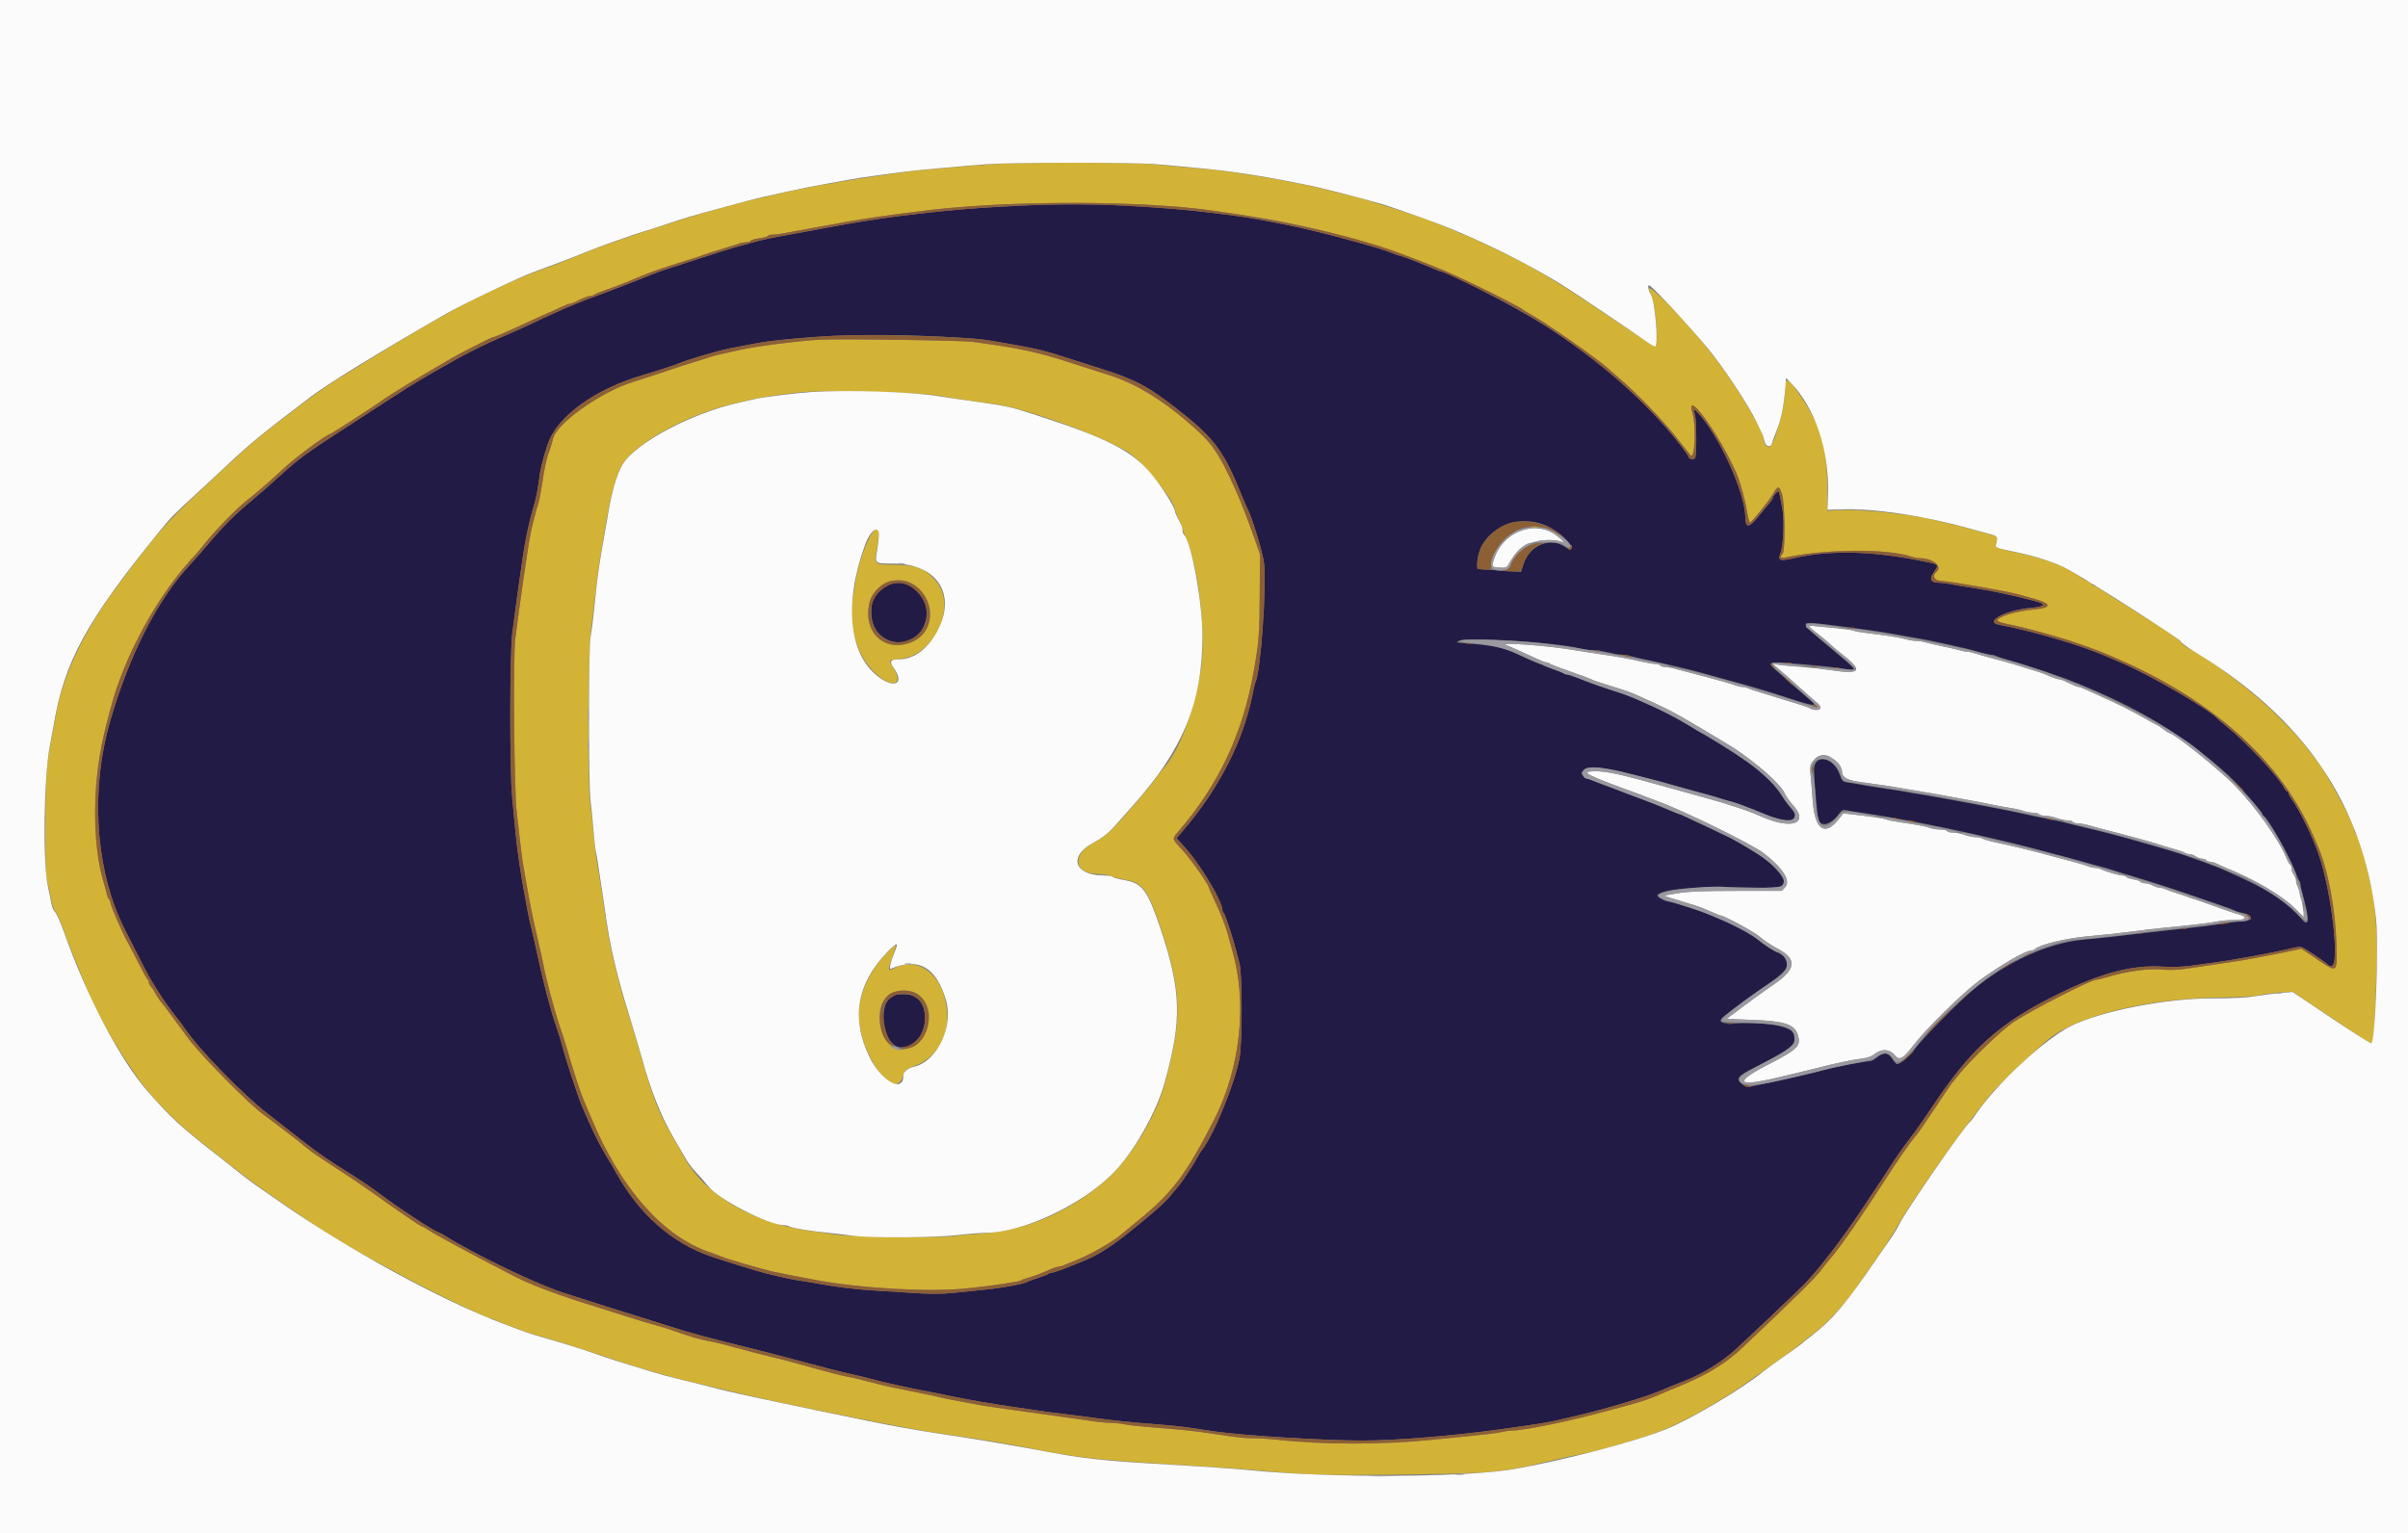 <svg id="svg" version="1.1" xmlns="http://www.w3.org/2000/svg" xmlns:xlink="http://www.w3.org/1999/xlink" width="400" height="254.72" viewBox="0, 0, 400,254.72"><rect x="0" y="0" width="400" height="254.72" fill="#808080" stroke="none"/><g id="svgg"><path id="path0" d="M169.809 34.168 C 161.736 34.548,156.901 34.957,149.172 35.915 C 146.260 36.275,141.110 37.111,137.452 37.817 C 136.331 38.033,133.809 38.498,131.847 38.850 C 127.708 39.592,126.772 39.791,124.777 40.352 C 123.971 40.579,122.710 40.928,121.975 41.128 C 121.239 41.329,118.688 42.130,116.306 42.908 C 113.924 43.687,111.401 44.508,110.701 44.732 C 110.000 44.956,109.197 45.236,108.917 45.355 C 107.518 45.948,99.853 48.913,98.847 49.250 C 97.671 49.644,93.501 51.337,92.764 51.720 C 92.540 51.837,91.898 52.126,91.338 52.365 C 90.777 52.603,89.672 53.120,88.882 53.514 C 88.092 53.908,85.832 54.924,83.859 55.771 C 79.887 57.477,76.918 58.998,72.008 61.839 C 68.582 63.822,67.510 64.492,61.889 68.162 C 60.009 69.389,57.669 70.910,56.688 71.542 C 51.124 75.123,49.534 76.287,46.879 78.723 C 45.268 80.202,42.917 82.264,41.656 83.305 C 39.013 85.487,37.109 87.396,34.551 90.429 C 33.554 91.610,32.350 92.986,31.874 93.486 C 26.288 99.358,21.491 108.695,18.251 120.000 C 15.168 130.755,15.771 143.170,19.827 152.484 C 20.469 153.960,20.960 154.940,24.226 161.274 C 25.465 163.676,28.005 167.510,29.631 169.433 C 29.812 169.646,30.330 170.359,30.784 171.018 C 33.198 174.527,40.415 181.931,44.459 185.046 C 46.280 186.450,48.803 188.420,50.064 189.425 C 52.482 191.352,54.860 192.988,58.686 195.354 C 59.961 196.143,61.983 197.527,63.178 198.429 C 66.464 200.909,72.499 204.841,73.020 204.841 C 73.081 204.841,73.559 205.108,74.081 205.434 C 78.920 208.453,89.081 213.345,93.483 214.773 C 96.782 215.843,104.623 218.325,106.497 218.892 C 107.408 219.167,109.758 219.906,111.720 220.533 C 114.995 221.581,117.357 222.212,126.369 224.447 C 128.121 224.881,131.618 225.797,134.140 226.482 C 136.662 227.167,139.586 227.920,140.637 228.155 C 143.294 228.749,144.157 228.957,145.478 229.317 C 146.108 229.489,147.025 229.715,147.516 229.819 C 148.006 229.923,149.268 230.200,150.318 230.435 C 151.369 230.670,152.803 230.962,153.503 231.085 C 154.204 231.207,156.210 231.609,157.962 231.978 C 160.919 232.601,164.523 233.217,169.172 233.894 C 170.223 234.047,171.771 234.276,172.611 234.404 C 173.452 234.532,175.115 234.749,176.306 234.887 C 177.497 235.025,179.790 235.322,181.401 235.547 C 184.894 236.033,188.084 236.363,192.229 236.665 C 193.911 236.788,196.204 237.022,197.325 237.187 C 198.446 237.351,200.452 237.645,201.783 237.841 C 206.498 238.533,219.951 239.365,226.369 239.359 C 231.936 239.355,241.438 238.573,249.427 237.462 C 256.191 236.522,257.257 236.343,259.873 235.713 C 260.503 235.561,261.764 235.261,262.675 235.046 C 266.976 234.032,273.487 232.073,275.695 231.130 C 277.040 230.555,278.813 229.833,279.635 229.526 C 282.480 228.462,285.828 226.441,288.068 224.436 C 289.595 223.069,298.112 215.003,299.486 213.622 C 301.964 211.130,305.952 205.965,309.314 200.892 C 310.985 198.369,312.442 196.191,312.551 196.051 C 312.660 195.911,313.367 194.822,314.122 193.631 C 314.876 192.439,316.204 190.548,317.072 189.427 C 317.940 188.306,319.602 185.955,320.764 184.204 C 327.436 174.148,332.063 169.992,342.038 165.096 C 349.045 161.657,354.302 160.287,359.236 160.613 C 360.583 160.702,362.560 160.650,363.694 160.495 C 364.815 160.342,366.478 160.117,367.389 159.995 C 371.215 159.482,378.253 158.185,380.986 157.488 C 381.529 157.350,382.159 157.308,382.388 157.395 C 382.956 157.611,386.604 160.077,386.709 160.317 C 386.756 160.423,387.014 160.510,387.282 160.510 C 388.724 160.510,387.331 148.244,385.184 142.038 C 384.109 138.932,382.073 134.748,380.701 132.826 C 380.385 132.384,380.127 131.898,380.127 131.744 C 380.127 131.591,380.030 131.465,379.912 131.465 C 379.793 131.465,379.592 131.249,379.466 130.985 C 378.596 129.169,373.279 123.460,369.936 120.753 C 369.166 120.129,368.478 119.549,368.408 119.466 C 367.152 117.965,357.224 112.176,352.354 110.106 C 351.585 109.779,350.726 109.410,350.446 109.286 C 345.965 107.300,338.138 104.965,332.038 103.795 C 329.523 103.312,333.241 101.360,337.360 101.001 C 339.793 100.788,340.024 100.372,337.995 99.858 C 333.460 98.708,331.010 98.187,327.898 97.712 C 326.427 97.487,324.670 97.193,323.993 97.059 C 323.317 96.925,322.368 96.815,321.883 96.815 C 320.885 96.815,320.507 96.268,320.979 95.508 C 321.141 95.246,321.413 94.808,321.583 94.534 C 321.973 93.905,321.809 93.749,320.456 93.460 C 311.411 91.533,304.253 91.307,297.962 92.749 C 295.620 93.286,295.264 93.150,295.765 91.907 C 296.247 90.711,296.428 86.413,296.075 84.526 C 295.451 81.185,295.555 81.438,295.008 81.933 C 294.741 82.174,294.520 82.498,294.518 82.651 C 294.516 82.804,294.201 83.288,293.818 83.725 C 293.434 84.162,292.662 85.099,292.102 85.807 C 290.585 87.722,289.938 87.783,289.933 86.008 C 289.922 81.940,285.563 72.314,282.051 68.599 C 281.333 67.839,281.266 67.873,281.546 68.852 C 281.837 69.866,281.855 75.672,281.568 76.123 C 281.358 76.454,280.510 76.294,280.510 75.923 C 280.510 75.812,279.872 74.897,279.093 73.888 C 273.689 66.893,265.463 59.663,256.430 53.966 C 251.718 50.994,240.347 45.096,239.330 45.096 C 239.251 45.096,238.824 44.939,238.382 44.748 C 237.941 44.557,237.064 44.197,236.433 43.949 C 235.803 43.701,234.943 43.355,234.522 43.180 C 234.102 43.006,233.299 42.727,232.739 42.560 C 232.178 42.394,231.490 42.156,231.210 42.032 C 229.329 41.202,219.111 38.447,214.395 37.499 C 209.548 36.525,207.832 36.216,205.478 35.895 C 192.964 34.184,181.376 33.624,169.809 34.168 M158.344 56.041 C 162.725 56.291,163.494 56.386,168.535 57.301 C 172.719 58.061,173.429 58.233,176.458 59.215 C 177.986 59.710,180.554 60.529,182.166 61.033 C 188.494 63.016,190.433 64.012,195.292 67.774 C 201.691 72.730,203.281 74.851,206.364 82.548 C 206.673 83.318,207.072 84.236,207.251 84.586 C 208.016 86.079,209.723 91.691,209.956 93.476 C 210.450 97.260,209.391 111.992,208.524 113.394 C 208.472 113.478,208.248 114.454,208.026 115.563 C 206.513 123.126,202.486 131.022,196.658 137.848 L 195.450 139.264 197.087 141.107 C 199.561 143.895,203.057 149.812,203.057 151.213 C 203.057 151.405,203.158 151.624,203.280 151.700 C 203.482 151.825,204.773 155.743,205.344 157.962 C 205.470 158.452,205.723 159.427,205.907 160.127 C 206.371 161.894,206.367 173.185,205.901 175.796 C 205.166 179.919,201.626 188.590,199.659 191.083 C 199.493 191.293,199.141 191.866,198.876 192.357 C 198.239 193.539,196.342 196.422,195.755 197.102 C 195.497 197.400,194.835 198.186,194.283 198.848 C 193.357 199.959,190.766 202.221,187.092 205.124 C 184.525 207.154,182.360 208.517,180.382 209.349 C 177.370 210.618,175.103 211.465,174.721 211.465 C 174.528 211.465,174.261 211.559,174.127 211.675 C 173.994 211.790,173.197 212.101,172.357 212.365 C 171.516 212.629,170.713 212.922,170.573 213.016 C 170.116 213.322,166.553 213.987,163.949 214.253 C 162.548 214.396,160.110 214.646,158.533 214.807 C 156.378 215.027,154.570 215.028,151.271 214.811 C 148.856 214.652,145.962 214.468,144.841 214.402 C 142.169 214.244,139.265 213.890,136.433 213.378 C 135.172 213.150,133.452 212.865,132.611 212.746 C 131.771 212.627,130.338 212.338,129.427 212.104 C 128.516 211.871,127.484 211.620,127.134 211.548 C 126.280 211.371,120.317 209.535,118.089 208.763 C 111.534 206.491,106.131 201.710,102.316 194.807 C 101.937 194.122,101.262 192.976,100.814 192.259 C 99.937 190.854,98.728 188.485,97.745 186.242 C 97.407 185.471,96.932 184.393,96.688 183.846 C 96.103 182.535,93.825 175.585,93.387 173.779 C 93.198 172.997,92.695 171.382,92.271 170.191 C 91.578 168.247,90.083 162.538,89.423 159.313 C 89.285 158.640,88.994 157.344,88.776 156.433 C 87.977 153.094,87.890 152.699,87.493 150.573 C 86.803 146.881,86.687 146.199,86.250 143.312 C 86.016 141.771,85.728 139.420,85.608 138.089 C 85.489 136.758,85.245 134.178,85.066 132.357 C 84.649 128.120,84.671 108.333,85.096 105.223 C 85.258 104.032,85.491 102.255,85.614 101.274 C 85.736 100.293,86.013 98.287,86.229 96.815 C 86.445 95.344,86.734 93.338,86.871 92.357 C 87.263 89.546,87.978 86.299,88.806 83.567 C 89.040 82.796,89.328 81.363,89.447 80.382 C 89.727 78.069,90.080 76.553,90.972 73.838 C 92.490 69.219,98.797 64.641,106.879 62.293 C 108.957 61.689,112.117 60.663,112.739 60.391 C 114.122 59.784,119.298 58.262,121.274 57.881 C 122.045 57.732,123.592 57.434,124.713 57.218 C 127.021 56.773,127.674 56.685,131.585 56.299 C 139.172 55.548,148.190 55.461,158.344 56.041 M257.189 87.501 C 259.030 88.401,261.283 90.488,261.055 91.081 C 260.911 91.457,260.813 91.443,260.117 90.948 C 257.633 89.180,254.175 90.497,253.115 93.615 L 252.636 95.024 250.203 94.870 C 247.469 94.696,245.842 94.585,245.506 94.547 C 245.381 94.534,245.343 93.906,245.420 93.154 C 245.954 87.982,252.119 85.020,257.189 87.501 M147.239 97.413 C 145.246 98.610,144.623 99.803,144.757 102.169 C 145.067 107.653,152.367 108.458,153.764 103.162 C 154.814 99.180,150.551 95.423,147.239 97.413 M304.968 103.955 C 308.432 104.390,312.720 105.000,313.885 105.223 C 314.516 105.344,316.121 105.630,317.452 105.858 C 318.783 106.085,320.331 106.373,320.892 106.498 C 321.452 106.622,322.771 106.907,323.822 107.132 C 326.194 107.639,327.132 107.869,328.940 108.384 C 329.723 108.607,330.555 108.790,330.790 108.790 C 331.025 108.790,331.416 108.894,331.660 109.021 C 331.903 109.148,332.847 109.453,333.758 109.699 C 336.529 110.447,342.210 112.359,344.841 113.428 C 355.685 117.837,363.175 122.401,370.261 128.917 C 371.840 130.370,375.796 134.885,375.796 135.235 C 375.796 135.380,375.899 135.537,376.024 135.584 C 376.697 135.834,380.321 142.222,381.276 144.841 C 381.531 145.541,381.836 146.224,381.953 146.357 C 382.070 146.490,382.166 146.812,382.166 147.073 C 382.166 147.334,382.327 148.085,382.523 148.742 C 383.630 152.436,383.624 154.150,382.510 152.897 C 380.002 150.077,377.317 148.195,372.769 146.072 C 368.618 144.134,368.246 143.986,362.293 141.900 C 361.657 141.677,355.317 139.827,353.631 139.373 C 353.140 139.241,352.051 138.947,351.210 138.721 C 349.384 138.228,348.477 138.004,346.115 137.461 C 345.134 137.235,343.987 136.948,343.567 136.822 C 343.146 136.696,342.115 136.459,341.274 136.295 C 339.200 135.891,338.047 135.650,335.796 135.149 C 334.745 134.915,333.369 134.633,332.739 134.522 C 332.108 134.412,330.618 134.126,329.427 133.887 C 328.236 133.648,326.688 133.356,325.987 133.238 C 325.287 133.120,323.739 132.838,322.548 132.610 C 321.357 132.383,319.694 132.096,318.854 131.972 C 318.013 131.848,317.096 131.688,316.815 131.617 C 316.535 131.547,315.045 131.309,313.503 131.089 C 311.962 130.869,310.185 130.585,309.554 130.456 C 308.924 130.328,307.873 130.153,307.219 130.067 C 306.061 129.916,306.017 129.877,305.566 128.622 C 304.492 125.636,301.245 125.202,301.331 128.056 C 301.388 129.960,301.874 135.420,302.047 136.106 C 302.396 137.490,304.120 137.069,305.445 135.276 C 305.967 134.570,306.141 134.492,306.842 134.646 C 307.283 134.744,308.331 134.917,309.172 135.031 C 311.678 135.371,316.827 136.275,320.127 136.954 C 321.248 137.184,322.624 137.466,323.185 137.579 C 323.745 137.692,325.064 137.975,326.115 138.208 C 327.166 138.441,328.484 138.732,329.045 138.854 C 329.605 138.976,330.809 139.255,331.720 139.475 C 332.631 139.694,333.834 139.978,334.395 140.105 C 335.350 140.322,338.716 141.201,341.911 142.068 C 342.682 142.277,343.713 142.548,344.204 142.669 C 344.694 142.790,345.726 143.080,346.497 143.312 C 347.268 143.545,348.299 143.828,348.790 143.942 C 349.280 144.056,350.369 144.375,351.210 144.651 C 352.051 144.927,353.427 145.353,354.268 145.596 C 356.305 146.188,361.001 147.690,363.057 148.410 C 363.968 148.728,366.146 149.475,367.898 150.070 C 369.650 150.665,371.197 151.236,371.338 151.339 C 371.478 151.442,372.021 151.603,372.545 151.697 C 374.456 152.042,374.261 153.121,372.287 153.121 C 371.782 153.121,370.731 153.232,369.952 153.367 C 368.225 153.666,364.699 154.113,361.783 154.401 C 360.592 154.519,358.013 154.808,356.051 155.044 C 350.263 155.739,349.069 155.869,345.987 156.146 C 339.874 156.696,332.301 160.310,326.811 165.300 C 323.723 168.106,319.431 172.521,318.147 174.211 C 317.085 175.609,315.677 176.811,315.098 176.814 C 314.994 176.815,314.650 176.415,314.334 175.927 C 313.634 174.846,312.870 174.769,311.801 175.669 C 311.384 176.019,310.909 176.310,310.745 176.315 C 309.678 176.347,304.985 177.253,302.930 177.824 C 301.463 178.231,296.831 179.307,294.650 179.747 C 293.529 179.973,292.055 180.279,291.375 180.428 C 290.286 180.665,290.058 180.637,289.464 180.194 C 288.252 179.289,288.553 178.846,291.338 177.438 C 297.894 174.123,298.974 173.157,297.894 171.572 C 297.183 170.529,293.198 169.795,289.388 170.005 C 285.879 170.198,285.136 169.905,286.396 168.826 C 287.347 168.012,291.531 164.954,293.758 163.445 C 297.746 160.744,297.959 159.540,294.731 157.962 C 294.075 157.642,292.951 156.898,292.234 156.310 C 291.148 155.419,288.117 153.741,285.987 152.852 C 285.707 152.735,284.949 152.408,284.304 152.126 C 283.658 151.844,282.340 151.363,281.374 151.059 C 280.408 150.754,279.127 150.348,278.526 150.157 C 277.926 149.965,277.312 149.809,277.163 149.809 C 276.611 149.809,275.169 148.980,275.314 148.746 C 275.921 147.763,281.848 147.202,289.309 147.420 C 295.691 147.607,296.306 147.514,296.306 146.361 C 296.306 145.685,294.341 143.501,292.741 142.397 C 291.740 141.707,287.388 139.108,287.232 139.108 C 287.117 139.108,280.352 135.903,279.685 135.533 C 279.442 135.397,279.130 135.287,278.991 135.287 C 278.853 135.287,278.135 135.015,277.395 134.684 C 276.656 134.352,275.535 133.880,274.904 133.634 C 274.274 133.388,273.529 133.098,273.248 132.989 C 272.968 132.880,272.338 132.647,271.847 132.472 C 271.357 132.296,270.611 132.013,270.191 131.843 C 269.771 131.673,268.567 131.220,267.516 130.837 C 262.581 129.039,262.116 128.712,263.223 127.816 C 263.953 127.225,266.816 127.504,270.701 128.545 C 271.541 128.770,272.688 129.058,273.248 129.184 C 273.809 129.310,274.898 129.593,275.669 129.814 C 278.004 130.482,281.286 131.387,283.439 131.958 C 284.561 132.255,285.707 132.601,285.987 132.727 C 286.268 132.852,286.783 133.009,287.134 133.074 C 287.908 133.218,291.119 134.366,292.572 135.017 C 296.783 136.905,299.470 136.615,297.627 134.470 C 297.230 134.009,296.414 132.885,295.813 131.975 C 293.912 129.093,290.963 126.774,283.567 122.347 C 277.604 118.777,277.370 118.655,271.210 115.899 C 270.650 115.648,269.561 115.254,268.790 115.024 C 268.019 114.793,267.159 114.516,266.879 114.407 C 266.599 114.299,265.911 114.067,265.350 113.891 C 264.790 113.716,263.987 113.424,263.567 113.243 C 263.146 113.062,262.229 112.719,261.529 112.481 C 260.828 112.243,260.025 111.958,259.745 111.847 C 259.465 111.737,258.662 111.447,257.962 111.204 C 257.261 110.960,256.579 110.661,256.446 110.540 C 256.313 110.418,256.047 110.318,255.855 110.318 C 255.663 110.318,254.338 109.763,252.912 109.085 C 250.024 107.712,248.455 107.312,244.713 106.996 C 243.312 106.877,242.108 106.772,242.038 106.762 C 241.968 106.752,242.083 106.633,242.293 106.497 C 243.436 105.758,258.532 106.713,262.705 107.788 C 263.211 107.919,264.071 108.027,264.616 108.029 C 265.160 108.032,266.293 108.200,267.134 108.403 C 267.975 108.606,268.998 108.776,269.409 108.781 C 269.819 108.786,270.507 108.895,270.937 109.024 C 271.368 109.152,272.637 109.451,273.758 109.688 C 276.731 110.316,280.955 111.311,282.420 111.729 C 283.121 111.929,284.325 112.262,285.096 112.469 C 290.350 113.882,293.195 114.714,296.688 115.858 C 301.456 117.421,302.093 117.485,300.609 116.253 C 299.862 115.633,298.094 114.086,294.797 111.168 C 293.348 109.886,293.690 109.854,301.401 110.547 C 303.293 110.717,305.456 110.963,306.207 111.094 C 308.709 111.530,308.713 111.538,304.204 107.776 C 298.409 102.942,298.372 103.126,304.968 103.955 M148.790 165.269 C 145.562 165.901,146.429 174.013,149.724 174.013 C 154.305 174.013,155.214 165.586,150.671 165.239 C 149.987 165.187,149.140 165.201,148.790 165.269 " stroke="none" fill="#211b46" fill-rule="evenodd"></path><path id="path1" d="M164.713 27.295 C 157.281 27.864,152.077 28.325,150.573 28.549 C 149.662 28.685,147.312 29.022,145.350 29.298 C 139.936 30.059,131.196 31.655,128.662 32.344 C 128.172 32.478,126.911 32.776,125.860 33.007 C 124.809 33.238,123.605 33.526,123.185 33.648 C 122.764 33.769,121.732 34.053,120.892 34.279 C 117.895 35.084,116.552 35.458,115.924 35.661 C 115.573 35.775,114.312 36.168,113.121 36.534 C 107.460 38.278,99.534 40.991,97.452 41.897 C 97.032 42.081,95.885 42.542,94.904 42.923 C 93.924 43.305,92.892 43.716,92.611 43.839 C 92.331 43.961,91.127 44.396,89.936 44.806 C 86.529 45.978,78.492 49.704,74.650 51.893 C 74.159 52.172,73.127 52.752,72.357 53.182 C 69.590 54.723,61.801 59.399,59.513 60.892 C 59.190 61.102,57.812 61.945,56.449 62.766 C 54.163 64.143,52.321 65.476,45.523 70.676 C 43.343 72.344,40.417 74.852,38.211 76.943 C 37.842 77.293,35.466 79.507,32.931 81.863 C 27.653 86.769,26.077 88.585,19.632 97.197 C 14.010 104.710,10.530 111.964,9.305 118.726 C 9.064 120.057,8.713 121.949,8.524 122.930 C 7.705 127.197,7.546 129.514,7.536 137.325 C 7.528 143.981,7.597 145.611,7.943 146.879 C 8.172 147.720,8.433 148.944,8.524 149.600 C 8.614 150.256,8.917 151.082,9.196 151.437 C 9.475 151.792,10.033 153.032,10.436 154.194 C 10.839 155.355,11.592 157.338,12.111 158.599 C 12.629 159.860,13.371 161.694,13.759 162.675 C 15.871 168.017,18.545 172.852,22.706 178.854 C 24.958 182.101,28.731 186.017,32.484 189.003 C 34.166 190.341,36.573 192.256,37.834 193.258 C 40.831 195.638,43.318 197.460,46.755 199.790 C 48.294 200.834,50.299 202.209,51.210 202.845 C 54.061 204.835,58.861 207.699,63.312 210.068 C 64.573 210.739,66.121 211.573,66.752 211.922 C 71.227 214.398,80.988 219.108,81.645 219.108 C 81.724 219.108,82.275 219.327,82.869 219.594 C 83.463 219.860,84.522 220.272,85.223 220.508 C 85.924 220.744,86.675 221.028,86.893 221.140 C 87.111 221.252,88.602 221.709,90.205 222.155 C 91.809 222.601,95.699 223.827,98.850 224.878 C 102.001 225.929,105.154 226.948,105.856 227.143 C 106.559 227.337,108.108 227.791,109.299 228.151 C 110.490 228.511,112.153 228.963,112.994 229.156 C 113.834 229.349,115.726 229.806,117.197 230.172 C 119.601 230.769,122.114 231.359,127.134 232.502 C 128.850 232.893,143.299 235.853,145.096 236.181 C 145.656 236.283,147.318 236.606,148.790 236.897 C 151.883 237.510,155.136 238.053,158.217 238.470 C 161.694 238.941,168.539 240.087,171.210 240.645 C 177.843 242.030,182.362 242.568,192.611 243.192 C 202.219 243.776,206.005 244.036,208.917 244.312 C 217.080 245.084,220.138 245.175,232.420 245.014 C 248.008 244.808,249.159 244.709,256.688 242.924 C 258.650 242.459,261.745 241.774,263.567 241.402 C 266.452 240.812,272.687 238.972,275.796 237.793 C 279.570 236.362,286.424 232.472,290.986 229.172 C 292.536 228.051,294.907 226.356,296.255 225.406 C 297.603 224.456,299.055 223.364,299.481 222.979 C 299.906 222.594,300.771 221.911,301.401 221.461 C 303.260 220.134,306.763 216.348,308.408 213.888 C 309.248 212.632,310.871 210.277,312.014 208.656 C 313.157 207.035,314.519 204.934,315.040 203.986 C 317.311 199.854,325.848 187.742,330.510 182.038 C 331.913 180.322,338.479 174.051,340.532 172.467 C 345.454 168.670,356.758 165.938,368.318 165.752 C 371.520 165.700,374.599 165.535,375.159 165.383 C 375.720 165.232,377.233 165.032,378.521 164.938 L 380.864 164.768 382.666 166.014 C 383.657 166.700,384.749 167.433,385.093 167.643 C 385.437 167.854,386.324 168.437,387.063 168.940 C 392.043 172.329,393.916 173.514,394.105 173.397 C 394.313 173.269,394.460 170.531,394.808 160.255 C 394.963 155.678,394.599 150.638,393.879 147.389 C 393.278 144.673,392.806 142.721,392.555 141.911 C 391.929 139.891,391.496 138.712,391.295 138.484 C 391.179 138.351,391.083 138.087,391.083 137.897 C 391.083 136.993,386.334 128.189,384.958 126.542 C 384.820 126.377,384.355 125.783,383.925 125.223 C 381.980 122.688,381.343 121.976,378.346 118.977 C 374.429 115.058,367.529 109.806,363.620 107.769 C 363.051 107.472,362.412 106.965,362.200 106.641 C 361.891 106.170,358.919 104.136,356.219 102.548 C 355.981 102.408,355.444 102.064,355.025 101.783 C 354.607 101.503,354.068 101.159,353.826 101.019 C 353.006 100.544,349.430 98.284,348.736 97.803 C 348.357 97.540,347.927 97.325,347.781 97.325 C 347.635 97.325,347.516 97.224,347.516 97.100 C 347.516 96.976,347.315 96.807,347.070 96.725 C 346.606 96.569,346.132 96.287,344.841 95.399 C 342.735 93.951,339.058 92.640,334.522 91.720 C 331.462 91.100,331.257 90.978,331.685 90.038 C 331.855 89.665,331.940 89.307,331.875 89.242 C 331.683 89.051,326.182 87.562,321.783 86.511 C 317.052 85.381,309.144 84.551,305.330 84.783 L 303.526 84.893 303.523 80.600 C 303.519 74.051,302.276 70.195,298.452 64.881 C 296.921 62.752,296.565 62.709,296.545 64.650 C 296.517 67.425,294.978 73.286,294.034 74.217 C 293.681 74.564,292.994 73.849,292.994 73.135 C 292.994 71.818,289.077 65.097,285.562 60.382 C 280.746 53.922,272.337 45.293,274.139 48.661 C 275.082 50.423,275.660 57.746,274.839 57.535 C 274.662 57.489,272.137 55.847,269.226 53.885 C 258.986 46.984,255.369 44.774,250.097 42.195 C 247.042 40.700,243.338 38.981,243.174 38.981 C 243.118 38.981,242.467 38.712,241.727 38.384 C 240.987 38.055,239.981 37.641,239.490 37.462 C 239.000 37.284,238.255 36.989,237.834 36.807 C 236.266 36.127,226.953 33.143,224.841 32.643 C 224.280 32.511,222.847 32.158,221.656 31.860 C 220.465 31.562,219.032 31.209,218.471 31.076 C 216.542 30.617,211.078 29.588,208.408 29.181 C 206.936 28.957,205.045 28.666,204.204 28.534 C 202.825 28.319,201.024 28.145,191.068 27.266 C 187.624 26.962,168.794 26.983,164.713 27.295 M187.643 33.889 C 195.269 34.211,197.990 34.473,206.242 35.681 C 214.501 36.889,222.975 38.909,230.955 41.570 C 232.217 41.991,233.478 42.429,233.758 42.543 C 234.038 42.657,234.669 42.895,235.159 43.070 C 235.650 43.245,236.395 43.531,236.815 43.706 C 237.236 43.881,238.497 44.392,239.618 44.843 C 242.643 46.058,252.434 50.906,252.994 51.465 C 253.064 51.535,253.522 51.812,254.013 52.080 C 256.718 53.560,265.580 59.749,267.158 61.261 C 267.312 61.408,268.229 62.207,269.197 63.035 C 271.983 65.423,276.165 69.772,278.437 72.645 C 279.586 74.098,280.665 75.455,280.835 75.661 C 281.525 76.498,281.790 70.816,281.158 68.732 C 279.762 64.133,285.629 72.137,288.482 78.726 C 289.096 80.144,289.889 83.025,290.219 85.040 C 290.386 86.061,290.604 86.863,290.704 86.824 C 291.075 86.675,293.761 83.332,294.449 82.162 C 295.346 80.634,295.522 80.620,295.997 82.038 C 296.504 83.552,296.598 91.528,296.115 92.012 C 295.590 92.538,295.752 92.806,296.497 92.647 C 303.291 91.194,313.413 91.121,317.554 92.494 C 317.960 92.629,318.516 92.739,318.789 92.739 C 321.089 92.739,322.777 94.101,321.644 95.042 C 320.936 95.629,321.289 96.424,322.293 96.504 C 324.695 96.694,333.738 98.288,335.669 98.862 C 336.089 98.986,337.155 99.288,338.037 99.532 C 340.789 100.294,340.817 100.986,338.106 101.238 C 334.975 101.528,332.018 102.393,331.794 103.082 C 331.739 103.251,332.636 103.541,334.068 103.816 C 336.240 104.233,341.883 105.776,344.331 106.623 C 348.474 108.055,349.287 108.369,352.229 109.675 C 368.149 116.741,378.966 126.619,384.324 138.981 C 384.567 139.541,384.865 140.229,384.987 140.510 C 386.736 144.536,387.959 150.992,388.112 157.011 C 388.233 161.736,388.295 161.688,384.968 159.443 L 382.293 157.637 380.255 158.073 C 378.392 158.471,376.267 158.881,372.866 159.497 C 372.166 159.624,369.987 159.959,368.025 160.241 C 366.064 160.523,363.686 160.872,362.741 161.016 C 361.797 161.160,360.212 161.202,359.220 161.110 C 356.780 160.883,353.063 161.404,349.775 162.433 C 349.125 162.636,348.412 162.803,348.190 162.803 C 347.337 162.803,337.719 167.717,334.571 169.762 C 332.697 170.979,327.357 176.089,325.468 178.471 C 324.913 179.172,324.391 179.803,324.309 179.873 C 324.226 179.943,322.947 181.834,321.465 184.076 C 319.983 186.318,318.557 188.382,318.296 188.662 C 317.582 189.427,315.253 192.764,313.274 195.854 C 309.598 201.595,305.840 207.015,304.217 208.917 C 303.559 209.688,302.856 210.562,302.655 210.861 C 301.846 212.057,298.174 215.688,289.427 223.939 C 286.762 226.452,283.863 228.270,279.815 229.966 C 278.335 230.586,276.769 231.247,276.333 231.434 C 273.252 232.762,272.781 232.907,264.624 235.052 C 259.502 236.399,252.856 237.705,251.112 237.706 C 250.708 237.707,249.963 237.815,249.456 237.946 C 248.950 238.078,246.643 238.369,244.331 238.592 C 242.019 238.816,239.096 239.105,237.834 239.235 C 229.684 240.075,219.692 240.072,212.200 239.228 C 210.993 239.092,209.216 238.979,208.251 238.976 C 206.612 238.971,205.739 238.873,201.146 238.179 C 198.579 237.790,196.311 237.554,191.975 237.222 C 189.873 237.062,187.603 236.818,186.930 236.682 C 186.258 236.545,185.196 236.433,184.571 236.433 C 183.946 236.433,182.375 236.273,181.080 236.078 C 179.785 235.883,177.752 235.598,176.561 235.444 C 175.369 235.291,172.732 234.920,170.701 234.620 C 168.669 234.319,166.261 233.979,165.350 233.863 C 164.439 233.747,162.720 233.465,161.529 233.236 C 160.338 233.006,158.835 232.724,158.189 232.609 C 157.543 232.493,156.569 232.283,156.023 232.141 C 155.478 231.999,154.344 231.755,153.503 231.598 C 152.662 231.442,151.229 231.153,150.318 230.957 C 149.408 230.762,148.376 230.550,148.025 230.487 C 147.675 230.424,146.070 230.030,144.459 229.611 C 142.847 229.192,141.013 228.766,140.382 228.664 C 139.752 228.563,137.516 227.991,135.414 227.393 C 133.312 226.795,130.847 226.125,129.936 225.904 C 126.745 225.131,123.929 224.408,121.656 223.780 C 120.395 223.431,118.841 223.050,118.203 222.933 C 116.419 222.608,114.976 222.203,112.611 221.364 C 111.420 220.942,109.623 220.377,108.618 220.109 C 107.613 219.840,105.607 219.236,104.160 218.765 C 102.713 218.294,100.497 217.593,99.236 217.206 C 92.932 215.274,88.439 213.603,85.478 212.090 C 82.595 210.617,77.027 207.686,75.669 206.927 C 75.038 206.574,73.892 205.946,73.121 205.531 C 72.350 205.115,71.415 204.561,71.043 204.299 C 70.672 204.036,70.270 203.822,70.150 203.822 C 69.934 203.822,66.621 201.559,61.571 197.962 C 60.096 196.911,57.368 195.076,55.509 193.885 C 53.650 192.694,51.664 191.337,51.096 190.870 C 50.528 190.403,49.832 189.830,49.548 189.596 C 49.265 189.363,48.348 188.656,47.510 188.025 C 46.673 187.395,45.849 186.764,45.680 186.624 C 45.511 186.484,44.594 185.799,43.642 185.103 C 41.366 183.438,34.029 176.039,31.542 172.902 C 31.305 172.602,30.235 171.153,29.166 169.682 C 28.097 168.210,27.018 166.777,26.769 166.497 C 26.520 166.217,26.098 165.588,25.833 165.100 C 25.567 164.612,25.207 164.060,25.032 163.872 C 24.857 163.684,24.713 163.376,24.713 163.188 C 24.713 162.999,24.627 162.807,24.522 162.760 C 24.417 162.713,23.786 161.586,23.120 160.255 C 22.454 158.924,21.588 157.261,21.197 156.561 C 20.250 154.864,18.344 150.465,18.344 149.974 C 18.344 149.760,18.243 149.522,18.119 149.445 C 17.995 149.368,17.830 148.989,17.754 148.602 C 17.677 148.215,17.421 147.268,17.186 146.497 C 16.334 143.709,15.821 139.319,15.807 134.696 C 15.793 129.880,16.378 125.342,17.637 120.510 C 17.911 119.459,18.224 118.255,18.332 117.834 C 20.648 108.863,26.340 98.571,32.620 92.001 C 32.834 91.776,33.460 91.019,34.010 90.318 C 35.655 88.224,39.337 84.444,40.946 83.196 C 42.329 82.124,45.281 79.562,47.006 77.938 C 49.035 76.027,54.332 72.102,54.882 72.102 C 55.005 72.102,62.619 67.179,63.057 66.817 C 64.222 65.854,75.024 59.379,77.261 58.304 C 77.739 58.074,78.057 57.911,80.238 56.779 C 81.010 56.379,81.736 56.051,81.850 56.051 C 82.078 56.051,85.028 54.763,88.408 53.188 C 89.599 52.633,90.803 52.090,91.083 51.982 C 91.363 51.874,92.225 51.484,92.997 51.116 C 93.770 50.747,94.545 50.446,94.720 50.446 C 94.896 50.446,95.238 50.339,95.481 50.207 C 96.578 49.617,97.692 49.172,98.077 49.172 C 98.308 49.172,98.606 49.071,98.739 48.949 C 98.872 48.826,99.726 48.472,100.637 48.163 C 102.368 47.576,103.746 47.038,106.752 45.774 C 108.104 45.206,110.947 44.226,113.503 43.447 C 114.764 43.062,116.025 42.658,116.306 42.547 C 117.049 42.255,118.888 41.660,120.637 41.147 C 121.478 40.900,122.429 40.599,122.751 40.477 C 123.073 40.355,123.611 40.255,123.946 40.255 C 124.281 40.255,124.625 40.143,124.709 40.007 C 124.793 39.871,125.433 39.684,126.131 39.592 C 126.829 39.499,127.461 39.324,127.537 39.202 C 127.612 39.080,127.975 38.981,128.344 38.981 C 129.045 38.981,129.340 38.931,135.924 37.708 C 143.511 36.298,146.102 35.905,154.522 34.887 C 163.148 33.844,176.816 33.433,187.643 33.889 M136.051 56.453 C 132.710 56.633,125.690 57.524,123.185 58.087 C 122.624 58.213,121.306 58.503,120.255 58.732 C 119.204 58.960,118.115 59.241,117.834 59.355 C 117.554 59.469,116.522 59.799,115.541 60.089 C 114.561 60.379,112.268 61.120,110.446 61.737 C 108.624 62.353,106.287 63.116,105.253 63.432 C 99.850 65.081,92.342 70.412,91.850 72.948 C 91.763 73.394,91.539 74.159,91.351 74.650 C 90.807 76.072,90.509 77.390,90.066 80.341 C 89.837 81.860,89.554 83.350,89.437 83.653 C 89.202 84.259,88.580 86.620,88.184 88.408 C 88.045 89.038,87.746 90.815,87.520 92.357 C 87.295 93.898,87.000 95.904,86.866 96.815 C 86.495 99.330,85.924 103.541,85.589 106.242 C 85.225 109.175,85.408 131.440,85.824 134.777 C 85.972 135.968,86.220 138.146,86.374 139.618 C 86.528 141.089,86.758 142.866,86.885 143.567 C 87.012 144.268,87.302 145.930,87.530 147.261 C 87.999 150.000,88.442 152.207,89.026 154.713 C 89.832 158.171,90.213 159.889,90.341 160.637 C 90.688 162.653,92.653 169.865,93.258 171.338 C 93.373 171.618,93.634 172.420,93.838 173.121 C 95.335 178.262,96.503 181.821,97.183 183.312 C 97.374 183.732,97.839 184.822,98.216 185.732 C 103.000 197.308,109.993 205.298,117.707 208.003 C 118.758 208.371,119.847 208.773,120.127 208.895 C 120.805 209.190,126.128 210.740,128.153 211.232 C 129.009 211.440,133.264 212.273,135.924 212.754 C 143.526 214.129,154.692 214.716,160.764 214.061 C 165.032 213.600,169.261 212.974,169.554 212.759 C 169.694 212.657,170.325 212.428,170.955 212.250 C 172.021 211.949,172.493 211.768,174.722 210.807 C 175.182 210.608,175.728 210.446,175.936 210.446 C 176.143 210.446,176.512 210.343,176.755 210.217 C 176.998 210.091,177.713 209.796,178.344 209.561 C 180.830 208.635,185.121 206.196,186.399 204.983 C 186.556 204.835,187.745 203.854,189.043 202.803 C 194.725 198.199,197.007 195.175,201.659 186.083 C 206.044 177.515,207.217 166.664,204.701 157.962 C 204.478 157.191,204.190 156.137,204.061 155.620 C 203.690 154.135,202.829 151.896,201.755 149.623 C 201.210 148.470,200.764 147.465,200.764 147.391 C 200.764 146.954,197.732 142.670,196.438 141.279 C 194.668 139.377,194.673 139.395,195.626 138.289 C 202.428 130.398,206.407 121.985,208.251 111.592 C 209.117 106.715,209.217 105.465,209.257 98.927 L 209.299 92.102 208.336 89.349 C 205.188 80.357,202.522 75.076,199.757 72.357 C 194.875 67.556,189.070 63.824,184.076 62.278 C 182.815 61.887,180.121 61.024,178.089 60.359 C 172.402 58.499,169.360 57.843,161.656 56.814 C 159.703 56.553,139.485 56.268,136.051 56.453 M155.796 65.722 C 158.617 66.227,162.082 66.748,165.223 67.141 C 170.363 67.784,184.073 72.791,187.699 75.349 C 190.215 77.124,195.156 83.294,195.159 84.666 C 195.159 84.780,195.446 85.500,195.796 86.266 C 196.146 87.032,196.433 87.755,196.433 87.874 C 196.433 87.992,196.705 88.706,197.037 89.459 C 199.126 94.194,200.401 105.658,199.467 111.308 C 198.260 118.607,195.881 124.809,193.122 127.849 C 192.907 128.086,192.275 128.911,191.718 129.682 C 190.808 130.940,189.894 132.029,186.600 135.783 C 184.537 138.135,183.426 139.108,181.961 139.847 C 177.945 141.875,178.260 145.223,182.468 145.223 C 183.151 145.223,184.090 145.381,184.554 145.575 C 185.018 145.769,186.224 146.067,187.235 146.238 C 189.811 146.672,190.771 148.059,192.862 154.367 C 196.345 164.872,196.448 169.257,193.472 180.127 C 191.872 185.971,187.488 192.973,183.185 196.558 C 177.083 201.641,170.047 204.562,162.930 204.968 C 161.529 205.047,159.597 205.234,158.637 205.382 C 156.461 205.719,141.194 205.533,138.854 205.142 C 137.943 204.989,136.166 204.731,134.904 204.567 C 125.047 203.287,116.941 198.537,113.516 192.034 C 113.056 191.161,112.168 189.586,111.541 188.535 C 109.530 185.160,108.522 182.590,106.642 176.051 C 106.461 175.420,106.115 174.217,105.872 173.376 C 105.630 172.535,104.916 170.201,104.285 168.189 C 102.461 162.369,101.142 156.702,100.511 151.975 C 100.141 149.202,100.019 148.410,99.234 143.694 C 99.013 142.363,98.722 140.013,98.589 138.471 C 98.455 136.930,98.213 134.752,98.051 133.631 C 97.579 130.377,97.674 108.113,98.175 104.574 C 98.392 103.039,98.697 100.580,98.853 99.108 C 99.172 96.101,99.534 93.424,99.851 91.720 C 99.969 91.089,100.201 89.713,100.366 88.662 C 101.288 82.814,102.245 79.116,103.299 77.333 C 105.563 73.505,114.397 68.714,122.548 66.895 C 123.599 66.660,124.917 66.362,125.478 66.232 C 126.659 65.957,131.768 65.264,133.631 65.125 C 138.046 64.796,152.847 65.195,155.796 65.722 M254.335 87.571 C 254.722 87.630,255.295 87.628,255.609 87.568 C 255.922 87.507,255.605 87.459,254.904 87.461 C 254.204 87.463,253.947 87.513,254.335 87.571 M144.947 88.488 C 143.978 89.732,142.631 93.522,142.168 96.306 C 142.063 96.936,141.833 98.312,141.658 99.363 C 140.868 104.092,142.410 109.173,145.475 111.942 C 148.266 114.463,150.167 113.822,148.401 110.955 C 147.566 109.600,147.537 109.643,149.417 109.492 C 155.261 109.023,159.127 100.491,155.352 96.395 C 153.513 94.400,152.235 93.912,148.691 93.853 C 145.141 93.793,145.194 93.836,145.632 91.388 C 146.247 87.956,146.041 87.083,144.947 88.488 M151.586 97.016 C 155.758 99.633,155.370 105.479,150.931 106.875 C 146.624 108.230,143.356 104.883,144.413 100.198 C 145.107 97.123,149.002 95.395,151.586 97.016 M147.367 158.290 C 144.425 161.303,142.675 165.134,142.675 168.560 C 142.675 175.175,148.739 183.478,150.050 178.658 C 150.288 177.785,150.448 177.655,152.004 177.071 C 156.559 175.362,158.523 170.222,156.650 164.914 C 155.281 161.036,151.814 159.222,148.755 160.782 C 147.394 161.476,147.382 161.434,148.237 159.017 C 149.099 156.581,149.064 156.552,147.367 158.290 M152.383 165.163 C 155.899 167.505,154.366 173.739,150.119 174.369 C 146.236 174.945,144.440 166.868,148.043 165.032 C 149.311 164.386,151.307 164.446,152.383 165.163 " stroke="none" fill="#d2b335" fill-rule="evenodd"></path><path id="path2" d="M0.000 127.389 L 0.000 254.777 200.000 254.777 L 400.000 254.777 400.000 127.389 L 400.000 0.000 200.000 0.000 L 0.000 0.000 0.000 127.389 M191.847 27.269 C 197.327 27.731,202.868 28.283,204.459 28.527 C 205.299 28.656,206.904 28.891,208.025 29.050 C 210.005 29.330,216.667 30.593,218.726 31.078 C 221.230 31.668,224.007 32.376,226.242 32.994 C 227.573 33.361,229.006 33.757,229.427 33.873 C 230.364 34.131,235.281 35.837,238.217 36.923 C 245.214 39.510,254.215 43.963,260.178 47.787 C 262.714 49.413,270.712 54.791,272.931 56.361 C 273.877 57.031,274.766 57.580,274.905 57.580 C 275.588 57.580,274.925 49.788,274.157 48.792 C 273.829 48.367,273.661 47.389,273.916 47.389 C 274.302 47.389,279.988 53.485,283.546 57.714 C 286.169 60.831,290.467 67.318,291.813 70.191 C 292.207 71.032,292.619 71.895,292.729 72.110 C 292.839 72.325,293.010 72.870,293.109 73.320 C 293.324 74.301,294.144 74.458,294.394 73.567 C 294.482 73.252,294.647 72.764,294.761 72.484 C 295.397 70.921,295.537 70.495,295.907 69.012 C 296.129 68.119,296.399 66.357,296.506 65.096 L 296.701 62.803 297.499 63.632 C 301.499 67.792,303.857 74.801,303.649 81.911 L 303.567 84.713 305.860 84.634 C 311.247 84.448,319.424 85.662,327.006 87.772 C 327.847 88.006,329.280 88.396,330.191 88.639 C 331.880 89.089,331.947 89.171,331.588 90.347 C 331.387 91.007,331.487 91.050,334.858 91.734 C 338.163 92.404,341.614 93.552,343.567 94.631 C 347.168 96.621,361.921 106.040,362.173 106.510 C 362.325 106.794,363.359 107.575,364.473 108.246 C 382.693 119.236,392.508 133.599,394.666 152.433 C 395.177 156.892,394.561 173.395,393.885 173.350 C 393.675 173.336,390.652 171.412,387.166 169.075 L 380.829 164.825 378.886 164.983 C 377.817 165.069,375.911 165.312,374.650 165.523 C 373.143 165.774,370.740 165.898,367.643 165.885 C 360.002 165.851,349.134 167.957,344.061 170.454 C 339.685 172.608,331.666 180.050,328.147 185.223 C 327.813 185.713,327.469 186.172,327.383 186.242 C 326.304 187.113,316.768 200.879,315.518 203.371 C 315.148 204.109,314.434 205.287,313.931 205.987 C 313.429 206.688,312.431 208.121,311.714 209.172 C 306.631 216.623,304.406 219.262,301.019 221.861 C 300.178 222.506,299.433 223.109,299.363 223.202 C 299.293 223.295,298.032 224.207,296.561 225.230 C 295.089 226.252,293.369 227.506,292.739 228.017 C 289.293 230.811,280.848 235.814,276.836 237.440 C 271.778 239.490,260.119 242.558,251.592 244.083 C 243.721 245.491,221.114 245.614,208.025 244.319 C 205.084 244.028,200.783 243.735,191.465 243.189 C 183.571 242.726,179.416 242.263,174.199 241.266 C 169.781 240.421,160.927 238.917,157.707 238.465 C 154.697 238.042,150.239 237.292,147.310 236.715 C 145.952 236.447,144.554 236.172,144.204 236.104 C 142.799 235.829,128.179 232.788,126.752 232.474 C 125.911 232.288,124.152 231.901,122.843 231.613 C 121.533 231.325,120.043 230.976,119.531 230.838 C 118.558 230.576,115.344 229.770,113.376 229.295 C 110.921 228.702,110.117 228.485,108.025 227.855 C 103.394 226.459,100.940 225.678,98.981 224.975 C 97.004 224.266,93.469 223.164,89.809 222.118 C 88.828 221.837,87.624 221.456,87.134 221.271 C 86.643 221.086,85.096 220.507,83.694 219.984 C 73.504 216.186,57.636 207.523,46.314 199.577 C 45.652 199.113,44.342 198.207,43.403 197.564 C 42.463 196.920,41.169 195.978,40.529 195.470 C 38.155 193.587,36.736 192.466,35.895 191.809 C 29.887 187.109,28.382 185.723,24.577 181.390 C 19.957 176.127,14.406 165.579,10.639 154.904 C 10.070 153.293,9.398 151.774,9.145 151.530 C 8.893 151.285,8.618 150.654,8.536 150.128 C 8.453 149.602,8.203 148.369,7.981 147.389 C 7.085 143.444,7.269 129.134,8.282 123.949 C 8.502 122.828,8.785 121.280,8.912 120.510 C 10.650 109.983,14.395 103.118,26.480 88.308 C 28.510 85.820,28.618 85.710,32.623 82.038 C 34.075 80.707,36.243 78.694,37.441 77.565 C 41.676 73.573,43.470 72.102,51.842 65.763 C 54.681 63.614,63.798 58.029,74.013 52.182 C 76.821 50.574,86.141 46.119,88.535 45.239 C 91.414 44.182,94.906 42.868,95.669 42.555 C 98.381 41.441,99.449 41.035,102.548 39.939 C 104.510 39.246,106.459 38.584,106.879 38.470 C 107.299 38.356,109.076 37.786,110.828 37.203 C 114.019 36.141,114.978 35.855,119.299 34.679 C 124.038 33.389,125.447 33.020,126.815 32.714 C 127.691 32.517,129.182 32.182,130.127 31.969 C 132.461 31.443,134.963 30.944,137.707 30.457 C 138.968 30.233,140.573 29.943,141.274 29.812 C 141.975 29.682,143.866 29.398,145.478 29.182 C 147.089 28.967,149.210 28.680,150.191 28.545 C 151.882 28.314,157.961 27.754,163.822 27.290 C 167.801 26.975,188.179 26.960,191.847 27.269 M134.650 65.142 C 132.578 65.274,126.834 65.977,125.732 66.232 C 125.172 66.362,123.854 66.658,122.803 66.890 C 114.798 68.655,105.453 73.647,103.370 77.269 C 102.404 78.949,101.612 81.732,100.924 85.860 C 100.773 86.771,100.364 89.121,100.015 91.083 C 99.667 93.045,99.256 95.854,99.102 97.325 C 98.948 98.796,98.719 100.975,98.594 102.166 C 98.469 103.357,98.247 105.019,98.100 105.860 C 97.743 107.904,97.736 130.147,98.091 132.994 C 98.240 134.185,98.468 136.486,98.598 138.106 C 98.728 139.727,98.893 141.218,98.964 141.419 C 99.036 141.619,99.213 142.643,99.357 143.694 C 99.501 144.745,99.735 146.293,99.877 147.134 C 100.019 147.975,100.298 149.866,100.499 151.338 C 101.269 156.992,102.342 161.634,104.535 168.790 C 105.437 171.732,106.377 174.885,106.624 175.796 C 108.060 181.079,109.753 185.364,111.782 188.851 C 112.619 190.289,113.596 191.981,113.952 192.611 C 114.309 193.242,115.105 194.274,115.721 194.904 C 116.337 195.535,117.172 196.491,117.576 197.029 C 119.241 199.243,127.633 203.567,130.264 203.567 C 130.523 203.567,130.931 203.672,131.171 203.801 C 131.673 204.069,134.440 204.519,137.580 204.841 C 138.771 204.963,140.605 205.182,141.656 205.326 C 144.525 205.721,155.509 205.655,159.108 205.220 C 160.790 205.017,162.854 204.849,163.694 204.846 C 169.909 204.824,179.809 200.167,185.006 194.821 C 188.422 191.306,192.089 184.827,193.467 179.873 C 196.377 169.412,196.246 164.689,192.758 154.268 C 190.661 148.003,189.761 146.766,186.936 146.267 C 185.846 146.074,184.894 145.818,184.819 145.697 C 184.744 145.577,184.131 145.478,183.456 145.478 C 178.474 145.478,177.385 142.341,181.570 140.047 C 183.356 139.068,184.230 138.359,185.588 136.788 C 185.999 136.313,187.157 135.006,188.161 133.885 C 196.517 124.558,199.731 116.744,199.742 105.726 C 199.748 100.088,197.945 90.199,196.656 88.803 C 196.534 88.669,196.433 88.353,196.433 88.098 C 196.433 87.636,196.357 87.444,195.578 85.948 C 195.348 85.506,195.159 85.029,195.159 84.888 C 195.159 84.271,192.905 80.716,191.298 78.799 C 188.004 74.869,183.980 72.813,171.975 68.925 C 167.879 67.599,167.132 67.433,162.166 66.750 C 160.064 66.460,157.312 66.054,156.051 65.847 C 151.470 65.096,140.837 64.745,134.650 65.142 M145.987 88.819 C 145.987 89.310,145.855 90.509,145.694 91.484 C 145.329 93.698,145.236 93.627,148.493 93.649 C 155.405 93.697,158.742 98.415,155.997 104.261 C 154.442 107.571,151.975 109.538,149.363 109.549 C 147.854 109.555,147.674 109.867,148.502 111.043 C 150.153 113.389,148.827 114.432,146.330 112.750 C 141.030 109.182,140.031 100.492,143.758 90.372 C 144.577 88.145,145.987 87.164,145.987 88.819 M253.734 87.875 C 251.097 88.406,249.000 90.309,248.162 92.931 C 247.749 94.224,247.750 94.226,249.147 94.321 C 250.030 94.380,250.303 94.294,250.530 93.885 C 251.977 91.277,252.964 90.462,255.312 89.937 C 256.718 89.622,258.532 89.672,259.490 90.051 C 260.324 90.381,258.595 88.855,257.575 88.360 C 256.476 87.827,254.939 87.633,253.734 87.875 M300.655 104.243 C 300.855 104.436,301.535 104.991,302.166 105.477 C 302.796 105.963,303.612 106.649,303.978 107.002 C 304.344 107.355,305.087 107.987,305.629 108.408 C 309.668 111.544,309.296 112.143,303.822 111.311 C 302.841 111.162,300.720 110.940,299.108 110.817 C 297.497 110.694,295.777 110.515,295.287 110.420 L 294.395 110.246 295.159 110.909 C 295.580 111.273,296.210 111.815,296.561 112.112 C 296.911 112.408,298.099 113.467,299.200 114.464 C 300.302 115.461,301.477 116.493,301.812 116.756 C 302.645 117.411,302.597 117.962,301.707 117.962 C 301.315 117.962,300.885 117.862,300.752 117.740 C 300.618 117.618,299.822 117.315,298.981 117.068 C 298.140 116.820,296.650 116.363,295.669 116.051 C 294.688 115.739,293.197 115.282,292.357 115.035 C 291.516 114.788,290.629 114.486,290.386 114.363 C 290.142 114.241,289.718 114.140,289.442 114.140 C 289.167 114.140,288.678 114.033,288.356 113.903 C 288.034 113.772,287.083 113.477,286.242 113.248 C 285.401 113.018,284.140 112.674,283.439 112.482 C 282.739 112.290,281.707 112.022,281.146 111.886 C 280.586 111.751,279.487 111.457,278.704 111.234 C 277.921 111.011,276.982 110.828,276.617 110.828 C 276.252 110.828,275.883 110.713,275.796 110.573 C 275.710 110.433,275.354 110.318,275.005 110.318 C 274.657 110.318,273.661 110.156,272.791 109.957 C 270.479 109.428,268.751 109.116,265.605 108.659 C 264.064 108.436,262.229 108.152,261.529 108.029 C 257.329 107.291,248.659 106.642,250.191 107.181 C 250.401 107.255,251.261 107.631,252.102 108.017 C 256.042 109.827,256.596 110.064,256.899 110.064 C 257.077 110.064,257.332 110.164,257.465 110.287 C 257.598 110.409,259.140 111.001,260.892 111.601 C 262.643 112.201,264.191 112.774,264.331 112.874 C 264.471 112.974,265.561 113.356,266.752 113.724 C 270.173 114.779,270.630 114.936,271.847 115.474 C 273.968 116.411,276.810 117.738,277.526 118.126 C 277.916 118.338,278.490 118.649,278.800 118.816 C 279.916 119.419,287.029 123.651,288.025 124.305 C 291.867 126.829,295.808 130.327,296.422 131.758 C 296.623 132.227,297.253 133.127,297.820 133.758 C 300.529 136.765,297.787 137.892,292.866 135.793 C 292.306 135.554,291.506 135.219,291.090 135.048 C 290.032 134.613,287.042 133.628,285.223 133.114 C 282.175 132.254,281.381 132.032,280.255 131.720 C 279.624 131.545,278.592 131.259,277.962 131.083 C 269.225 128.647,267.052 128.153,265.075 128.153 C 262.211 128.153,263.234 128.688,272.484 132.030 C 272.904 132.181,273.592 132.447,274.013 132.620 C 274.433 132.793,275.178 133.080,275.669 133.259 C 279.839 134.778,291.004 140.260,292.937 141.738 C 296.135 144.182,297.524 146.362,296.547 147.403 L 295.962 148.025 288.427 148.026 C 282.871 148.026,280.323 148.126,278.726 148.408 C 277.535 148.617,276.503 148.795,276.433 148.802 C 276.283 148.816,278.026 149.386,280.000 149.966 C 281.970 150.546,282.737 150.822,284.275 151.505 C 285.015 151.833,285.680 152.102,285.754 152.102 C 286.329 152.102,291.482 154.888,292.320 155.651 C 292.901 156.181,294.200 157.049,295.208 157.581 C 298.603 159.373,298.405 161.053,294.490 163.684 C 293.457 164.378,291.305 165.925,289.708 167.123 L 286.805 169.299 291.110 169.460 C 296.361 169.656,298.053 170.192,298.595 171.835 C 299.241 173.793,298.743 174.301,293.575 176.958 C 287.671 179.994,288.610 180.714,296.051 178.858 C 296.541 178.735,297.745 178.449,298.726 178.221 C 299.707 177.994,300.911 177.702,301.401 177.572 C 304.475 176.761,307.580 176.100,309.299 175.891 C 310.209 175.781,310.953 175.511,311.421 175.122 C 312.495 174.228,313.926 174.296,314.695 175.278 C 315.491 176.295,316.096 175.982,317.888 173.631 C 319.897 170.995,326.028 164.963,328.701 162.991 C 332.146 160.451,336.411 157.962,337.319 157.962 C 337.546 157.962,337.841 157.860,337.975 157.735 C 338.839 156.926,343.180 155.881,347.104 155.539 C 349.362 155.341,352.586 154.995,354.268 154.769 C 355.949 154.544,358.357 154.261,359.618 154.141 C 364.225 153.701,367.034 153.369,368.229 153.120 C 368.902 152.981,370.249 152.866,371.223 152.866 C 373.409 152.866,373.469 152.289,371.338 151.764 C 371.057 151.695,369.510 151.162,367.898 150.579 C 366.287 149.995,364.739 149.459,364.459 149.388 C 364.178 149.316,363.720 149.161,363.439 149.045 C 363.159 148.928,362.299 148.638,361.529 148.399 C 360.758 148.160,359.928 147.863,359.685 147.740 C 359.442 147.617,359.040 147.515,358.793 147.514 C 358.546 147.513,358.016 147.342,357.614 147.132 C 357.213 146.923,356.618 146.752,356.292 146.752 C 355.966 146.752,355.634 146.647,355.555 146.519 C 355.476 146.391,354.954 146.209,354.395 146.115 C 353.836 146.020,353.314 145.838,353.235 145.710 C 353.156 145.582,352.855 145.478,352.567 145.478 C 352.029 145.478,349.775 144.814,348.984 144.423 C 348.741 144.302,348.316 144.204,348.041 144.204 C 347.765 144.204,347.277 144.097,346.955 143.966 C 346.633 143.836,345.739 143.556,344.968 143.346 C 342.515 142.675,339.520 141.873,338.599 141.642 C 336.019 140.993,334.290 140.575,333.376 140.379 C 330.508 139.765,329.772 139.577,329.367 139.353 C 329.123 139.218,328.593 139.108,328.188 139.108 C 327.784 139.108,326.965 138.936,326.369 138.726 C 325.774 138.516,324.906 138.344,324.442 138.344 C 323.977 138.344,323.526 138.229,323.439 138.089 C 323.353 137.949,322.838 137.834,322.295 137.834 C 321.751 137.834,320.995 137.716,320.613 137.571 C 319.937 137.313,318.481 137.041,315.213 136.559 C 314.331 136.429,313.499 136.255,313.364 136.171 C 313.124 136.023,311.034 135.707,307.811 135.332 L 306.196 135.144 305.437 136.102 C 303.121 139.026,301.467 137.873,301.122 133.094 C 300.991 131.287,300.817 129.198,300.735 128.452 C 300.503 126.349,302.241 124.849,303.910 125.712 C 304.783 126.164,305.987 127.613,305.987 128.212 C 305.987 129.167,306.835 129.646,309.045 129.940 C 312.383 130.386,314.068 130.643,316.561 131.090 C 317.822 131.316,319.484 131.596,320.255 131.712 C 321.025 131.829,322.631 132.115,323.822 132.348 C 325.013 132.581,326.561 132.868,327.261 132.986 C 327.962 133.104,329.452 133.392,330.573 133.625 C 331.694 133.859,333.242 134.144,334.013 134.259 C 334.783 134.374,335.737 134.595,336.131 134.750 C 336.526 134.905,337.236 135.032,337.709 135.032 C 338.182 135.032,338.640 135.146,338.726 135.287 C 338.813 135.427,339.264 135.541,339.728 135.541 C 340.193 135.541,341.060 135.713,341.656 135.924 C 342.252 136.134,343.062 136.306,343.456 136.306 C 343.851 136.306,344.245 136.420,344.331 136.561 C 344.418 136.701,344.813 136.815,345.209 136.815 C 345.605 136.815,346.544 136.996,347.296 137.217 C 348.047 137.438,349.064 137.714,349.554 137.831 C 350.045 137.947,351.134 138.228,351.975 138.455 C 352.815 138.681,353.962 138.988,354.522 139.136 C 356.300 139.606,358.326 140.192,358.854 140.390 C 359.134 140.495,360.108 140.785,361.019 141.034 C 361.930 141.283,362.784 141.583,362.917 141.699 C 363.050 141.816,363.401 141.911,363.697 141.911 C 363.992 141.911,364.456 142.079,364.728 142.285 C 365.000 142.491,365.474 142.663,365.781 142.667 C 366.088 142.672,366.410 142.790,366.497 142.930 C 366.583 143.070,366.868 143.185,367.128 143.185 C 367.389 143.185,367.927 143.346,368.323 143.543 C 368.720 143.741,369.331 144.018,369.682 144.160 C 374.570 146.143,379.013 148.753,381.238 150.949 L 382.732 152.423 382.618 151.307 C 382.490 150.045,381.963 147.865,381.626 147.201 C 381.502 146.958,381.401 146.550,381.401 146.294 C 381.401 146.039,381.233 145.607,381.027 145.335 C 380.821 145.063,380.650 144.583,380.645 144.268 C 380.641 143.952,380.551 143.694,380.446 143.693 C 380.341 143.693,380.034 143.148,379.765 142.483 C 378.522 139.416,374.453 133.749,371.019 130.302 C 368.286 127.558,361.048 121.783,360.342 121.783 C 360.250 121.783,359.800 121.497,359.340 121.146 C 358.881 120.796,358.457 120.510,358.398 120.510 C 358.338 120.510,357.327 119.961,356.151 119.291 C 353.958 118.041,351.863 116.991,349.172 115.794 C 348.331 115.420,347.177 114.895,346.607 114.627 C 346.038 114.359,345.453 114.140,345.309 114.140 C 345.058 114.140,343.803 113.608,342.870 113.105 C 342.626 112.974,342.258 112.866,342.050 112.866 C 341.843 112.866,341.240 112.678,340.709 112.449 C 339.351 111.861,338.928 111.711,337.197 111.204 C 336.357 110.958,335.439 110.672,335.159 110.569 C 334.633 110.376,332.364 109.738,330.573 109.280 C 330.013 109.137,329.023 108.853,328.373 108.650 C 327.724 108.447,326.987 108.280,326.735 108.280 C 326.484 108.280,325.926 108.173,325.496 108.042 C 325.065 107.911,323.796 107.615,322.675 107.384 C 321.554 107.153,320.285 106.859,319.855 106.731 C 319.424 106.602,318.736 106.497,318.324 106.497 C 317.913 106.497,317.176 106.378,316.686 106.233 C 315.717 105.945,313.668 105.618,310.360 105.224 C 309.192 105.085,308.119 104.899,307.976 104.810 C 307.834 104.722,306.611 104.542,305.260 104.410 C 303.908 104.279,302.237 104.108,301.546 104.032 C 300.477 103.914,300.344 103.946,300.655 104.243 M148.575 158.251 C 147.984 159.630,147.637 161.114,147.936 160.986 C 152.543 159.012,155.458 160.634,157.112 166.091 C 158.452 170.515,155.698 176.345,151.847 177.238 C 150.757 177.490,150.064 178.064,150.064 178.714 C 150.064 181.731,146.345 179.635,144.375 175.508 C 141.341 169.152,142.344 163.410,147.403 158.180 C 149.035 156.493,149.321 156.510,148.575 158.251 " stroke="none" fill="#fbfbfb" fill-rule="evenodd"></path><path id="path3" d="M168.153 33.898 C 163.299 34.077,158.096 34.455,154.522 34.887 C 146.102 35.905,143.511 36.298,135.924 37.708 C 129.340 38.931,129.045 38.981,128.344 38.981 C 127.975 38.981,127.612 39.080,127.537 39.202 C 127.461 39.324,126.829 39.499,126.131 39.592 C 125.433 39.684,124.793 39.871,124.709 40.007 C 124.625 40.143,124.281 40.255,123.946 40.255 C 123.611 40.255,123.073 40.355,122.751 40.477 C 122.429 40.599,121.478 40.900,120.637 41.147 C 118.888 41.660,117.049 42.255,116.306 42.547 C 116.025 42.658,114.764 43.062,113.503 43.447 C 110.947 44.226,108.104 45.206,106.752 45.774 C 103.746 47.038,102.368 47.576,100.637 48.163 C 99.726 48.472,98.872 48.826,98.739 48.949 C 98.606 49.071,98.308 49.172,98.077 49.172 C 97.692 49.172,96.578 49.617,95.481 50.207 C 95.238 50.339,94.896 50.446,94.720 50.446 C 94.545 50.446,93.770 50.747,92.997 51.116 C 92.225 51.484,91.363 51.874,91.083 51.982 C 90.803 52.090,89.599 52.633,88.408 53.188 C 85.028 54.763,82.078 56.051,81.850 56.051 C 81.736 56.051,81.010 56.379,80.238 56.779 C 78.057 57.911,77.739 58.074,77.261 58.304 C 75.024 59.379,64.222 65.854,63.057 66.817 C 62.619 67.179,55.005 72.102,54.882 72.102 C 54.332 72.102,49.035 76.027,47.006 77.938 C 45.281 79.562,42.329 82.124,40.946 83.196 C 39.337 84.444,35.655 88.224,34.010 90.318 C 33.460 91.019,32.834 91.776,32.620 92.001 C 26.340 98.571,20.648 108.863,18.332 117.834 C 18.224 118.255,17.911 119.459,17.637 120.510 C 15.365 129.234,15.179 139.930,17.186 146.497 C 17.421 147.268,17.677 148.215,17.754 148.602 C 17.830 148.989,17.995 149.368,18.119 149.445 C 18.243 149.522,18.344 149.760,18.344 149.974 C 18.344 150.465,20.250 154.864,21.197 156.561 C 21.588 157.261,22.454 158.924,23.120 160.255 C 23.786 161.586,24.417 162.713,24.522 162.760 C 24.627 162.807,24.713 162.999,24.713 163.188 C 24.713 163.376,24.857 163.684,25.032 163.872 C 25.207 164.060,25.567 164.612,25.833 165.100 C 26.098 165.588,26.520 166.217,26.769 166.497 C 27.018 166.777,28.097 168.210,29.166 169.682 C 30.235 171.153,31.305 172.602,31.542 172.902 C 34.029 176.039,41.366 183.438,43.642 185.103 C 44.594 185.799,45.511 186.484,45.680 186.624 C 45.849 186.764,46.673 187.395,47.510 188.025 C 48.348 188.656,49.265 189.363,49.548 189.596 C 49.832 189.830,50.528 190.403,51.096 190.870 C 51.664 191.337,53.650 192.694,55.509 193.885 C 57.368 195.076,60.096 196.911,61.571 197.962 C 66.621 201.559,69.934 203.822,70.150 203.822 C 70.270 203.822,70.672 204.036,71.043 204.299 C 71.415 204.561,72.350 205.115,73.121 205.531 C 73.892 205.946,75.038 206.574,75.669 206.927 C 77.027 207.686,82.595 210.617,85.478 212.090 C 88.439 213.603,92.932 215.274,99.236 217.206 C 100.497 217.593,102.713 218.294,104.160 218.765 C 105.607 219.236,107.613 219.840,108.618 220.109 C 109.623 220.377,111.420 220.942,112.611 221.364 C 114.976 222.203,116.419 222.608,118.203 222.933 C 118.841 223.050,120.395 223.431,121.656 223.780 C 123.929 224.408,126.745 225.131,129.936 225.904 C 130.847 226.125,133.312 226.795,135.414 227.393 C 137.516 227.991,139.752 228.563,140.382 228.664 C 141.013 228.766,142.847 229.192,144.459 229.611 C 146.070 230.030,147.675 230.424,148.025 230.487 C 148.376 230.550,149.408 230.762,150.318 230.957 C 151.229 231.153,152.662 231.442,153.503 231.598 C 154.344 231.755,155.478 231.999,156.023 232.141 C 156.569 232.283,157.543 232.493,158.189 232.609 C 158.835 232.724,160.338 233.006,161.529 233.236 C 162.720 233.465,164.439 233.747,165.350 233.863 C 166.261 233.979,168.669 234.319,170.701 234.620 C 172.732 234.920,175.369 235.291,176.561 235.444 C 177.752 235.598,179.785 235.883,181.080 236.078 C 182.375 236.273,183.946 236.433,184.571 236.433 C 185.196 236.433,186.258 236.545,186.930 236.682 C 187.603 236.818,189.873 237.062,191.975 237.222 C 196.311 237.554,198.579 237.790,201.146 238.179 C 205.739 238.873,206.612 238.971,208.251 238.976 C 209.216 238.979,210.993 239.092,212.200 239.228 C 219.692 240.072,229.684 240.075,237.834 239.235 C 239.096 239.105,242.019 238.816,244.331 238.592 C 246.643 238.369,248.950 238.078,249.456 237.946 C 249.963 237.815,250.708 237.707,251.112 237.706 C 252.856 237.705,259.502 236.399,264.624 235.052 C 272.781 232.907,273.252 232.762,276.333 231.434 C 276.769 231.247,278.335 230.586,279.815 229.966 C 283.863 228.270,286.762 226.452,289.427 223.939 C 298.174 215.688,301.846 212.057,302.655 210.861 C 302.856 210.562,303.559 209.688,304.217 208.917 C 305.840 207.015,309.598 201.595,313.274 195.854 C 315.253 192.764,317.582 189.427,318.296 188.662 C 318.557 188.382,319.983 186.318,321.465 184.076 C 322.947 181.834,324.226 179.943,324.309 179.873 C 324.391 179.803,324.913 179.172,325.468 178.471 C 327.357 176.089,332.697 170.979,334.571 169.762 C 337.719 167.717,347.337 162.803,348.190 162.803 C 348.412 162.803,349.125 162.636,349.775 162.433 C 353.063 161.404,356.780 160.883,359.220 161.110 C 360.212 161.202,361.797 161.160,362.741 161.016 C 363.686 160.872,366.064 160.523,368.025 160.241 C 369.987 159.959,372.166 159.624,372.866 159.497 C 376.267 158.881,378.392 158.471,380.255 158.073 L 382.293 157.637 384.968 159.443 C 388.295 161.688,388.233 161.736,388.112 157.011 C 387.959 150.992,386.736 144.536,384.987 140.510 C 384.865 140.229,384.567 139.541,384.324 138.981 C 378.966 126.619,368.149 116.741,352.229 109.675 C 349.287 108.369,348.474 108.055,344.331 106.623 C 341.883 105.776,336.240 104.233,334.068 103.816 C 332.636 103.541,331.739 103.251,331.794 103.082 C 332.018 102.393,334.975 101.528,338.106 101.238 C 340.817 100.986,340.789 100.294,338.037 99.532 C 337.155 99.288,336.089 98.986,335.669 98.862 C 333.738 98.288,324.695 96.694,322.293 96.504 C 321.289 96.424,320.936 95.629,321.644 95.042 C 322.777 94.101,321.089 92.739,318.789 92.739 C 318.516 92.739,317.960 92.629,317.554 92.494 C 313.413 91.121,303.291 91.194,296.497 92.647 C 295.752 92.806,295.590 92.538,296.115 92.012 C 296.598 91.528,296.504 83.552,295.997 82.038 C 295.522 80.620,295.346 80.634,294.449 82.162 C 293.761 83.332,291.075 86.675,290.704 86.824 C 290.604 86.863,290.386 86.061,290.219 85.040 C 289.889 83.025,289.096 80.144,288.482 78.726 C 285.629 72.137,279.762 64.133,281.158 68.732 C 281.790 70.816,281.525 76.498,280.835 75.661 C 280.665 75.455,279.586 74.098,278.437 72.645 C 276.165 69.772,271.983 65.423,269.197 63.035 C 268.229 62.207,267.312 61.408,267.158 61.261 C 265.580 59.749,256.718 53.560,254.013 52.080 C 253.522 51.812,253.064 51.535,252.994 51.465 C 252.434 50.906,242.643 46.058,239.618 44.843 C 238.497 44.392,237.236 43.881,236.815 43.706 C 236.395 43.531,235.650 43.245,235.159 43.070 C 234.669 42.895,234.038 42.657,233.758 42.543 C 226.562 39.604,213.887 36.669,200.764 34.901 C 192.814 33.830,180.334 33.446,168.153 33.898 M186.115 34.145 C 192.970 34.525,197.234 34.857,200.637 35.275 C 207.061 36.065,208.065 36.227,214.395 37.499 C 219.111 38.447,229.329 41.202,231.210 42.032 C 231.490 42.156,232.178 42.394,232.739 42.560 C 233.299 42.727,234.102 43.006,234.522 43.180 C 234.943 43.355,235.803 43.701,236.433 43.949 C 237.064 44.197,237.941 44.557,238.382 44.748 C 238.824 44.939,239.251 45.096,239.330 45.096 C 239.762 45.096,247.772 48.980,251.207 50.855 C 261.947 56.718,272.668 65.573,279.093 73.888 C 279.872 74.897,280.510 75.812,280.510 75.923 C 280.510 76.294,281.358 76.454,281.568 76.123 C 281.855 75.672,281.837 69.866,281.546 68.852 C 281.266 67.873,281.333 67.839,282.051 68.599 C 285.563 72.314,289.922 81.940,289.933 86.008 C 289.938 87.783,290.585 87.722,292.102 85.807 C 292.662 85.099,293.434 84.162,293.818 83.725 C 294.201 83.288,294.516 82.804,294.518 82.651 C 294.520 82.498,294.741 82.174,295.008 81.933 C 295.555 81.438,295.451 81.185,296.075 84.526 C 296.428 86.413,296.247 90.711,295.765 91.907 C 295.264 93.150,295.620 93.286,297.962 92.749 C 304.253 91.307,311.411 91.533,320.456 93.460 C 321.809 93.749,321.973 93.905,321.583 94.534 C 321.413 94.808,321.141 95.246,320.979 95.508 C 320.507 96.268,320.885 96.815,321.883 96.815 C 322.368 96.815,323.317 96.925,323.993 97.059 C 324.670 97.193,326.427 97.487,327.898 97.712 C 331.010 98.187,333.460 98.708,337.995 99.858 C 340.024 100.372,339.793 100.788,337.360 101.001 C 333.241 101.360,329.523 103.312,332.038 103.795 C 338.138 104.965,345.965 107.300,350.446 109.286 C 350.726 109.410,351.585 109.779,352.354 110.106 C 357.224 112.176,367.152 117.965,368.408 119.466 C 368.478 119.549,369.166 120.129,369.936 120.753 C 373.279 123.460,378.596 129.169,379.466 130.985 C 379.592 131.249,379.793 131.465,379.912 131.465 C 380.030 131.465,380.127 131.591,380.127 131.744 C 380.127 131.898,380.385 132.384,380.701 132.826 C 382.073 134.748,384.109 138.932,385.184 142.038 C 387.331 148.244,388.724 160.510,387.282 160.510 C 387.014 160.510,386.756 160.423,386.709 160.317 C 386.604 160.077,382.956 157.611,382.388 157.395 C 382.159 157.308,381.529 157.350,380.986 157.488 C 378.253 158.185,371.215 159.482,367.389 159.995 C 366.478 160.117,364.815 160.342,363.694 160.495 C 362.560 160.650,360.583 160.702,359.236 160.613 C 354.302 160.287,349.045 161.657,342.038 165.096 C 332.063 169.992,327.436 174.148,320.764 184.204 C 319.602 185.955,317.940 188.306,317.072 189.427 C 316.204 190.548,314.876 192.439,314.122 193.631 C 313.367 194.822,312.660 195.911,312.551 196.051 C 312.442 196.191,310.985 198.369,309.314 200.892 C 305.952 205.965,301.964 211.130,299.486 213.622 C 298.112 215.003,289.595 223.069,288.068 224.436 C 285.828 226.441,282.480 228.462,279.635 229.526 C 278.813 229.833,277.040 230.555,275.695 231.130 C 273.487 232.073,266.976 234.032,262.675 235.046 C 261.764 235.261,260.503 235.561,259.873 235.713 C 257.257 236.343,256.191 236.522,249.427 237.462 C 241.438 238.573,231.936 239.355,226.369 239.359 C 219.951 239.365,206.498 238.533,201.783 237.841 C 200.452 237.645,198.446 237.351,197.325 237.187 C 196.204 237.022,193.911 236.788,192.229 236.665 C 188.084 236.363,184.894 236.033,181.401 235.547 C 179.790 235.322,177.497 235.025,176.306 234.887 C 175.115 234.749,173.452 234.532,172.611 234.404 C 171.771 234.276,170.223 234.047,169.172 233.894 C 164.523 233.217,160.919 232.601,157.962 231.978 C 156.210 231.609,154.204 231.207,153.503 231.085 C 152.803 230.962,151.369 230.670,150.318 230.435 C 149.268 230.200,148.006 229.923,147.516 229.819 C 147.025 229.715,146.108 229.489,145.478 229.317 C 144.157 228.957,143.294 228.749,140.637 228.155 C 139.586 227.920,136.662 227.167,134.140 226.482 C 131.618 225.797,128.121 224.881,126.369 224.447 C 117.357 222.212,114.995 221.581,111.720 220.533 C 109.758 219.906,107.408 219.167,106.497 218.892 C 104.623 218.325,96.782 215.843,93.483 214.773 C 89.081 213.345,78.920 208.453,74.081 205.434 C 73.559 205.108,73.081 204.841,73.020 204.841 C 72.499 204.841,66.464 200.909,63.178 198.429 C 61.983 197.527,59.961 196.143,58.686 195.354 C 54.860 192.988,52.482 191.352,50.064 189.425 C 48.803 188.420,46.280 186.450,44.459 185.046 C 40.415 181.931,33.198 174.527,30.784 171.018 C 30.330 170.359,29.812 169.646,29.631 169.433 C 28.005 167.510,25.465 163.676,24.226 161.274 C 20.960 154.940,20.469 153.960,19.827 152.484 C 15.771 143.170,15.168 130.755,18.251 120.000 C 21.491 108.695,26.288 99.358,31.874 93.486 C 32.350 92.986,33.554 91.610,34.551 90.429 C 37.109 87.396,39.013 85.487,41.656 83.305 C 42.917 82.264,45.268 80.202,46.879 78.723 C 49.534 76.287,51.124 75.123,56.688 71.542 C 57.669 70.910,60.009 69.389,61.889 68.162 C 67.510 64.492,68.582 63.822,72.008 61.839 C 76.918 58.998,79.887 57.477,83.859 55.771 C 85.832 54.924,88.092 53.908,88.882 53.514 C 89.672 53.120,90.777 52.603,91.338 52.365 C 91.898 52.126,92.540 51.837,92.764 51.720 C 93.501 51.337,97.671 49.644,98.847 49.250 C 99.853 48.913,107.518 45.948,108.917 45.355 C 109.197 45.236,110.000 44.956,110.701 44.732 C 111.401 44.508,113.924 43.687,116.306 42.908 C 118.688 42.130,121.239 41.329,121.975 41.128 C 122.710 40.928,123.971 40.579,124.777 40.352 C 126.772 39.791,127.708 39.592,131.847 38.850 C 133.809 38.498,136.331 38.033,137.452 37.817 C 152.792 34.857,172.342 33.382,186.115 34.145 M138.082 55.801 C 134.710 56.002,130.386 56.379,127.771 56.700 C 127.210 56.768,125.834 57.001,124.713 57.218 C 123.592 57.434,122.045 57.732,121.274 57.881 C 119.298 58.262,114.122 59.784,112.739 60.391 C 112.117 60.663,108.957 61.689,106.879 62.293 C 98.797 64.641,92.490 69.219,90.972 73.838 C 90.080 76.553,89.727 78.069,89.447 80.382 C 89.328 81.363,89.040 82.796,88.806 83.567 C 87.978 86.299,87.263 89.546,86.871 92.357 C 86.734 93.338,86.445 95.344,86.229 96.815 C 86.013 98.287,85.736 100.293,85.614 101.274 C 85.491 102.255,85.258 104.032,85.096 105.223 C 84.671 108.333,84.649 128.120,85.066 132.357 C 85.245 134.178,85.489 136.758,85.608 138.089 C 85.728 139.420,86.016 141.771,86.250 143.312 C 86.687 146.199,86.803 146.881,87.493 150.573 C 87.890 152.699,87.977 153.094,88.776 156.433 C 88.994 157.344,89.285 158.640,89.423 159.313 C 90.083 162.538,91.578 168.247,92.271 170.191 C 92.695 171.382,93.198 172.997,93.387 173.779 C 93.825 175.585,96.103 182.535,96.688 183.846 C 96.932 184.393,97.407 185.471,97.745 186.242 C 98.728 188.485,99.937 190.854,100.814 192.259 C 101.262 192.976,101.937 194.122,102.316 194.807 C 106.131 201.710,111.534 206.491,118.089 208.763 C 120.317 209.535,126.280 211.371,127.134 211.548 C 127.484 211.620,128.516 211.871,129.427 212.104 C 130.338 212.338,131.771 212.627,132.611 212.746 C 133.452 212.865,135.172 213.150,136.433 213.378 C 139.265 213.890,142.169 214.244,144.841 214.402 C 145.962 214.468,148.856 214.652,151.271 214.811 C 154.570 215.028,156.378 215.027,158.533 214.807 C 160.110 214.646,162.548 214.396,163.949 214.253 C 166.553 213.987,170.116 213.322,170.573 213.016 C 170.713 212.922,171.516 212.629,172.357 212.365 C 173.197 212.101,173.994 211.790,174.127 211.675 C 174.261 211.559,174.528 211.465,174.721 211.465 C 175.103 211.465,177.370 210.618,180.382 209.349 C 182.360 208.517,184.525 207.154,187.092 205.124 C 190.766 202.221,193.357 199.959,194.283 198.848 C 194.835 198.186,195.497 197.400,195.755 197.102 C 196.342 196.422,198.239 193.539,198.876 192.357 C 199.141 191.866,199.493 191.293,199.659 191.083 C 201.626 188.590,205.166 179.919,205.901 175.796 C 206.367 173.185,206.371 161.894,205.907 160.127 C 205.723 159.427,205.470 158.452,205.344 157.962 C 204.773 155.743,203.482 151.825,203.280 151.700 C 203.158 151.624,203.057 151.405,203.057 151.213 C 203.057 149.812,199.561 143.895,197.087 141.107 L 195.450 139.264 196.658 137.848 C 202.486 131.022,206.513 123.126,208.026 115.563 C 208.248 114.454,208.472 113.478,208.524 113.394 C 209.391 111.992,210.450 97.260,209.956 93.476 C 209.723 91.691,208.016 86.079,207.251 84.586 C 207.072 84.236,206.673 83.318,206.364 82.548 C 203.281 74.851,201.691 72.730,195.292 67.774 C 190.433 64.012,188.494 63.016,182.166 61.033 C 180.554 60.529,177.986 59.710,176.458 59.215 C 173.126 58.134,170.834 57.634,164.204 56.540 C 160.228 55.884,144.249 55.432,138.082 55.801 M161.656 56.814 C 169.360 57.843,172.402 58.499,178.089 60.359 C 180.121 61.024,182.815 61.887,184.076 62.278 C 188.384 63.612,192.557 66.084,197.196 70.050 C 201.474 73.709,202.258 74.824,205.325 81.611 C 206.178 83.499,207.275 86.319,208.336 89.349 L 209.299 92.102 209.257 98.927 C 209.217 105.465,209.117 106.715,208.251 111.592 C 206.407 121.985,202.428 130.398,195.626 138.289 C 194.673 139.395,194.668 139.377,196.438 141.279 C 197.732 142.670,200.764 146.954,200.764 147.391 C 200.764 147.465,201.210 148.470,201.755 149.623 C 202.829 151.896,203.690 154.135,204.061 155.620 C 204.190 156.137,204.478 157.191,204.701 157.962 C 207.217 166.664,206.044 177.515,201.659 186.083 C 197.007 195.175,194.725 198.199,189.043 202.803 C 187.745 203.854,186.556 204.835,186.399 204.983 C 185.121 206.196,180.830 208.635,178.344 209.561 C 177.713 209.796,176.998 210.091,176.755 210.217 C 176.512 210.343,176.143 210.446,175.936 210.446 C 175.728 210.446,175.182 210.608,174.722 210.807 C 172.493 211.768,172.021 211.949,170.955 212.250 C 170.325 212.428,169.694 212.657,169.554 212.759 C 169.261 212.974,165.032 213.600,160.764 214.061 C 154.692 214.716,143.526 214.129,135.924 212.754 C 133.264 212.273,129.009 211.440,128.153 211.232 C 126.128 210.740,120.805 209.190,120.127 208.895 C 119.847 208.773,118.758 208.371,117.707 208.003 C 109.993 205.298,103.000 197.308,98.216 185.732 C 97.839 184.822,97.374 183.732,97.183 183.312 C 96.503 181.821,95.335 178.262,93.838 173.121 C 93.634 172.420,93.373 171.618,93.258 171.338 C 92.963 170.619,91.836 166.810,91.336 164.841 C 90.602 161.952,90.476 161.419,90.341 160.637 C 90.213 159.889,89.832 158.171,89.026 154.713 C 88.442 152.207,87.999 150.000,87.530 147.261 C 87.302 145.930,87.012 144.268,86.885 143.567 C 86.758 142.866,86.528 141.089,86.374 139.618 C 86.220 138.146,85.972 135.968,85.824 134.777 C 85.408 131.440,85.225 109.175,85.589 106.242 C 85.924 103.541,86.495 99.330,86.866 96.815 C 87.000 95.904,87.295 93.898,87.520 92.357 C 87.746 90.815,88.045 89.038,88.184 88.408 C 88.580 86.620,89.202 84.259,89.437 83.653 C 89.554 83.350,89.837 81.860,90.066 80.341 C 90.509 77.390,90.807 76.072,91.351 74.650 C 91.539 74.159,91.763 73.394,91.850 72.948 C 92.342 70.412,99.850 65.081,105.253 63.432 C 106.287 63.116,108.624 62.353,110.446 61.737 C 112.268 61.120,114.561 60.379,115.541 60.089 C 116.522 59.799,117.554 59.469,117.834 59.355 C 118.115 59.241,119.204 58.960,120.255 58.732 C 121.306 58.503,122.624 58.213,123.185 58.087 C 125.690 57.524,132.710 56.633,136.051 56.453 C 139.485 56.268,159.703 56.553,161.656 56.814 M250.731 86.903 C 248.982 87.436,246.914 89.164,246.071 90.797 C 245.528 91.850,245.127 94.505,245.506 94.547 C 247.468 94.765,247.796 94.683,247.695 93.996 C 247.552 93.022,248.755 90.651,249.933 89.588 C 252.777 87.018,255.778 86.753,258.899 88.796 C 260.197 89.646,260.217 89.650,259.363 88.908 C 257.186 87.013,253.317 86.115,250.731 86.903 M254.097 90.651 C 252.694 91.221,251.761 92.112,251.157 93.455 C 250.886 94.058,250.422 94.642,250.128 94.751 C 249.767 94.884,250.091 94.954,251.122 94.963 L 252.652 94.978 253.114 93.618 C 253.594 92.206,254.699 90.911,255.796 90.476 L 256.433 90.223 255.796 90.221 C 255.446 90.220,254.681 90.414,254.097 90.651 M260.703 90.840 C 260.502 91.058,260.480 91.241,260.641 91.340 C 260.781 91.427,260.966 91.313,261.052 91.088 C 261.263 90.539,261.092 90.418,260.703 90.840 M148.191 96.495 C 146.549 96.731,144.811 98.435,144.413 100.198 C 143.356 104.883,146.624 108.230,150.931 106.875 C 157.098 104.936,154.625 95.568,148.191 96.495 M151.083 97.351 C 154.920 99.650,154.944 104.617,151.125 106.273 C 145.524 108.703,141.962 100.583,147.239 97.413 C 148.434 96.694,149.946 96.670,151.083 97.351 M307.070 104.379 C 307.315 104.444,307.717 104.444,307.962 104.379 C 308.207 104.315,308.006 104.263,307.516 104.263 C 307.025 104.263,306.825 104.315,307.070 104.379 M243.506 106.932 C 243.823 106.993,244.282 106.990,244.525 106.927 C 244.769 106.863,244.510 106.813,243.949 106.816 C 243.389 106.819,243.189 106.871,243.506 106.932 M264.777 108.201 C 265.022 108.265,265.424 108.265,265.669 108.201 C 265.914 108.137,265.713 108.085,265.223 108.085 C 264.732 108.085,264.532 108.137,264.777 108.201 M269.575 108.881 C 269.634 108.932,270.025 109.050,270.446 109.144 C 271.004 109.269,271.107 109.245,270.828 109.056 C 270.484 108.823,269.320 108.661,269.575 108.881 M294.163 110.281 C 294.089 110.401,294.340 110.774,294.721 111.109 L 295.414 111.720 294.838 111.064 C 294.522 110.703,294.340 110.331,294.435 110.236 C 294.530 110.141,294.538 110.064,294.452 110.064 C 294.367 110.064,294.237 110.162,294.163 110.281 M296.624 110.239 C 296.869 110.303,297.271 110.303,297.516 110.239 C 297.761 110.175,297.561 110.123,297.070 110.123 C 296.580 110.123,296.379 110.175,296.624 110.239 M300.955 110.749 C 301.201 110.813,301.602 110.813,301.847 110.749 C 302.092 110.685,301.892 110.632,301.401 110.632 C 300.911 110.632,300.710 110.685,300.955 110.749 M304.522 111.004 C 304.768 111.068,305.169 111.068,305.414 111.004 C 305.659 110.940,305.459 110.887,304.968 110.887 C 304.478 110.887,304.277 110.940,304.522 111.004 M296.815 112.994 C 297.291 113.484,297.737 113.885,297.807 113.885 C 297.877 113.885,297.545 113.484,297.070 112.994 C 296.595 112.503,296.148 112.102,296.078 112.102 C 296.008 112.102,296.340 112.503,296.815 112.994 M301.187 117.173 C 300.921 117.337,300.943 117.417,301.289 117.550 C 301.814 117.752,302.102 117.541,301.764 117.204 C 301.632 117.072,301.372 117.058,301.187 117.173 M303.715 126.178 C 303.774 126.213,304.166 126.529,304.586 126.879 L 305.350 127.516 304.733 126.815 C 304.393 126.430,304.001 126.115,303.862 126.115 C 303.723 126.115,303.657 126.143,303.715 126.178 M301.051 127.526 C 300.963 127.753,300.902 128.131,300.914 128.365 C 300.926 128.599,301.037 128.452,301.160 128.038 C 301.400 127.234,301.315 126.836,301.051 127.526 M371.454 130.255 C 372.510 131.380,372.739 131.582,372.739 131.391 C 372.739 131.350,372.194 130.805,371.529 130.180 L 370.318 129.045 371.454 130.255 M301.692 135.287 C 301.692 135.497,301.790 135.898,301.911 136.178 C 302.049 136.500,302.130 136.547,302.130 136.306 C 302.130 136.096,302.031 135.694,301.911 135.414 C 301.773 135.093,301.692 135.046,301.692 135.287 M314.522 136.051 C 314.803 136.171,315.261 136.267,315.541 136.262 C 315.951 136.256,315.926 136.215,315.414 136.051 C 314.543 135.772,313.873 135.772,314.522 136.051 M340.000 136.051 C 340.280 136.171,340.682 136.270,340.892 136.270 C 341.133 136.270,341.086 136.189,340.764 136.051 C 340.484 135.931,340.083 135.832,339.873 135.832 C 339.632 135.832,339.679 135.913,340.000 136.051 M316.964 136.397 C 317.022 136.448,317.414 136.566,317.834 136.660 C 318.393 136.785,318.496 136.761,318.217 136.572 C 317.873 136.339,316.708 136.177,316.964 136.397 M373.376 152.357 C 373.629 152.637,373.881 152.866,373.934 152.866 C 373.987 152.866,373.908 152.637,373.758 152.357 C 373.608 152.076,373.357 151.847,373.200 151.847 C 373.043 151.847,373.122 152.076,373.376 152.357 M369.045 153.376 C 368.358 153.550,368.345 153.571,368.917 153.575 C 369.268 153.578,369.841 153.488,370.191 153.376 C 371.047 153.102,370.122 153.102,369.045 153.376 M362.357 154.316 C 362.602 154.380,363.003 154.380,363.248 154.316 C 363.494 154.252,363.293 154.199,362.803 154.199 C 362.312 154.199,362.111 154.252,362.357 154.316 M354.968 155.080 C 355.213 155.144,355.615 155.144,355.860 155.080 C 356.105 155.016,355.904 154.964,355.414 154.964 C 354.924 154.964,354.723 155.016,354.968 155.080 M336.561 158.599 C 336.210 158.799,336.038 158.963,336.178 158.963 C 336.318 158.963,336.720 158.799,337.070 158.599 C 337.420 158.398,337.592 158.235,337.452 158.235 C 337.312 158.235,336.911 158.398,336.561 158.599 M333.426 160.249 C 332.768 160.666,332.229 161.063,332.229 161.130 C 332.229 161.198,332.803 160.896,333.503 160.461 C 334.627 159.762,334.962 159.490,334.700 159.490 C 334.657 159.490,334.084 159.832,333.426 160.249 M148.043 165.032 C 145.350 166.405,145.619 172.923,148.408 173.850 C 148.861 174.001,148.854 173.970,148.343 173.568 C 147.163 172.641,146.303 168.631,146.961 167.117 C 148.268 164.103,152.928 164.614,153.533 167.837 C 154.122 170.980,152.674 173.479,149.936 174.043 C 149.231 174.188,149.251 174.203,150.198 174.234 C 154.181 174.364,155.842 167.467,152.383 165.163 C 151.307 164.446,149.311 164.386,148.043 165.032 M325.978 165.924 L 324.713 167.261 326.051 165.997 C 326.787 165.301,327.389 164.700,327.389 164.659 C 327.389 164.469,327.153 164.681,325.978 165.924 M321.911 169.682 C 320.515 171.083,319.485 172.214,319.623 172.195 C 319.875 172.160,324.786 167.134,324.567 167.134 C 324.502 167.134,323.307 168.280,321.911 169.682 M286.943 170.112 C 287.188 170.176,287.589 170.176,287.834 170.112 C 288.080 170.048,287.879 169.995,287.389 169.995 C 286.898 169.995,286.697 170.048,286.943 170.112 M316.688 175.588 C 316.057 176.163,315.771 176.512,316.051 176.364 C 316.530 176.111,318.186 174.510,317.946 174.533 C 317.885 174.538,317.318 175.014,316.688 175.588 M289.682 180.371 C 289.892 180.513,290.283 180.631,290.552 180.633 C 291.204 180.638,291.000 180.492,290.064 180.283 C 289.505 180.158,289.402 180.182,289.682 180.371 " stroke="none" fill="#8d5f35" fill-rule="evenodd"></path><path id="path4" d="M305.162 84.766 C 305.479 84.827,305.938 84.825,306.181 84.761 C 306.425 84.697,306.166 84.647,305.605 84.650 C 305.045 84.653,304.845 84.705,305.162 84.766 M308.220 84.766 C 308.536 84.827,308.995 84.825,309.239 84.761 C 309.482 84.697,309.223 84.647,308.662 84.650 C 308.102 84.653,307.903 84.705,308.220 84.766 M252.067 88.133 C 249.790 89.167,247.491 92.232,247.692 93.966 C 247.835 95.210,250.955 95.026,250.955 93.773 C 250.955 93.144,252.639 91.276,253.720 90.705 C 254.231 90.435,254.504 90.209,254.326 90.202 C 253.309 90.167,251.758 91.672,250.530 93.885 C 250.303 94.294,250.030 94.380,249.147 94.321 C 247.750 94.226,247.749 94.224,248.162 92.931 C 249.001 90.307,251.112 88.393,253.734 87.881 C 254.608 87.710,254.615 87.701,253.885 87.678 C 253.465 87.665,252.647 87.870,252.067 88.133 M256.051 87.817 C 256.401 87.875,257.087 88.117,257.575 88.356 C 258.593 88.854,260.324 90.383,259.490 90.048 C 258.649 89.709,256.467 89.623,255.529 89.892 C 254.796 90.103,255.011 90.138,256.826 90.104 C 258.519 90.073,259.153 90.163,259.683 90.510 C 260.998 91.370,261.313 90.938,260.191 89.813 C 259.136 88.756,257.044 87.644,256.178 87.680 C 255.500 87.709,255.486 87.725,256.051 87.817 M149.239 93.683 C 149.556 93.744,150.014 93.742,150.258 93.678 C 150.501 93.614,150.242 93.565,149.682 93.567 C 149.121 93.570,148.922 93.622,149.239 93.683 M300.107 103.846 C 299.920 104.072,299.960 104.228,300.248 104.389 C 300.992 104.805,308.244 110.952,308.262 111.182 C 308.272 111.308,307.576 111.334,306.688 111.240 C 305.812 111.148,304.178 111.023,303.057 110.963 L 301.019 110.854 303.185 111.204 C 309.263 112.186,309.761 111.617,305.629 108.408 C 305.087 107.987,304.344 107.355,303.978 107.002 C 303.612 106.649,302.796 105.963,302.166 105.477 C 300.126 103.905,300.115 103.874,301.674 104.049 C 302.435 104.134,303.917 104.254,304.968 104.316 L 306.879 104.428 305.350 104.187 C 301.671 103.609,300.374 103.524,300.107 103.846 M307.643 104.738 C 308.064 104.868,309.325 105.087,310.446 105.225 C 313.806 105.641,315.746 105.954,316.686 106.233 C 317.176 106.378,317.913 106.497,318.324 106.497 C 318.736 106.497,319.424 106.602,319.855 106.731 C 320.285 106.859,321.554 107.153,322.675 107.384 C 323.796 107.615,325.065 107.911,325.496 108.042 C 325.926 108.173,326.484 108.280,326.735 108.280 C 326.987 108.280,327.724 108.447,328.373 108.650 C 329.023 108.853,330.013 109.137,330.573 109.280 C 332.364 109.738,334.633 110.376,335.159 110.569 C 335.439 110.672,336.357 110.958,337.197 111.204 C 338.928 111.711,339.351 111.861,340.709 112.449 C 341.240 112.678,341.824 112.866,342.008 112.866 C 342.320 112.866,343.501 113.353,344.519 113.902 C 344.762 114.033,345.099 114.140,345.266 114.140 C 345.434 114.140,346.038 114.359,346.607 114.627 C 347.177 114.895,348.331 115.420,349.172 115.794 C 351.863 116.991,353.958 118.041,356.151 119.291 C 357.327 119.961,358.338 120.510,358.398 120.510 C 358.457 120.510,358.881 120.796,359.340 121.146 C 359.800 121.497,360.250 121.783,360.342 121.783 C 361.048 121.783,368.286 127.558,371.019 130.302 C 374.453 133.749,378.522 139.416,379.765 142.483 C 380.034 143.148,380.341 143.693,380.446 143.693 C 380.551 143.694,380.641 143.952,380.645 144.268 C 380.650 144.583,380.821 145.063,381.027 145.335 C 381.430 145.868,381.537 145.498,381.189 144.774 C 378.557 139.301,377.976 138.290,375.632 135.107 C 373.907 132.764,369.904 128.596,367.555 126.697 C 366.553 125.887,365.675 125.164,365.605 125.090 C 363.170 122.520,352.503 116.637,344.841 113.639 C 339.731 111.639,339.477 111.547,336.688 110.702 C 335.427 110.320,334.108 109.909,333.758 109.789 C 332.510 109.361,328.612 108.363,324.968 107.539 C 322.498 106.980,316.078 105.741,313.631 105.351 C 312.159 105.117,310.405 104.820,309.733 104.692 C 309.060 104.564,308.143 104.468,307.694 104.480 L 306.879 104.502 307.643 104.738 M242.594 106.443 C 242.374 106.596,242.985 106.733,244.378 106.843 C 247.237 107.070,250.050 107.682,251.592 108.413 C 252.680 108.928,253.966 109.501,256.433 110.568 C 256.713 110.689,257.516 110.988,258.217 111.233 C 258.917 111.477,259.599 111.772,259.732 111.889 C 259.866 112.006,260.177 112.102,260.424 112.102 C 260.672 112.102,261.251 112.263,261.711 112.459 C 263.340 113.154,265.896 114.080,268.786 115.020 C 272.171 116.123,277.437 118.584,280.451 120.473 C 281.601 121.194,282.590 121.783,282.649 121.783 C 282.938 121.783,288.039 124.961,289.994 126.359 C 292.658 128.264,295.366 130.887,296.046 132.221 C 296.318 132.753,296.870 133.519,297.273 133.922 C 298.163 134.812,298.347 135.274,298.046 135.860 C 297.643 136.644,296.101 136.466,293.121 135.293 C 292.841 135.183,292.096 134.892,291.465 134.646 C 290.834 134.400,289.964 134.045,289.531 133.858 C 289.098 133.671,288.124 133.348,287.366 133.141 C 286.607 132.933,285.357 132.580,284.586 132.357 C 283.275 131.977,280.453 131.190,277.197 130.295 C 267.242 127.559,264.237 127.038,263.191 127.868 C 262.557 128.372,262.944 129.427,263.762 129.427 C 263.960 129.427,267.611 130.786,269.936 131.726 C 270.217 131.839,272.051 132.532,274.013 133.266 C 275.975 133.999,278.382 134.969,279.363 135.420 C 280.344 135.871,281.720 136.496,282.420 136.808 C 292.203 141.169,297.927 145.598,295.926 147.259 C 295.526 147.591,288.689 147.659,286.325 147.354 C 284.777 147.155,278.477 147.699,276.734 148.183 C 274.658 148.760,275.055 149.138,278.854 150.203 C 283.340 151.460,289.960 154.406,291.863 155.992 C 293.053 156.984,294.928 158.217,295.247 158.217 C 295.956 158.217,296.815 159.318,296.815 160.226 C 296.815 161.372,296.351 161.847,293.248 163.880 C 290.246 165.846,285.987 169.149,285.987 169.510 C 285.987 169.721,287.290 169.855,290.446 169.965 C 296.570 170.180,298.076 170.705,298.085 172.627 C 298.091 173.773,297.217 174.449,292.803 176.715 C 288.952 178.692,288.608 178.991,289.167 179.873 C 289.498 180.393,292.051 180.344,294.528 179.768 C 295.576 179.524,297.178 179.160,298.089 178.957 C 299.000 178.755,300.146 178.481,300.637 178.349 C 303.282 177.637,306.877 176.836,308.768 176.538 C 310.140 176.322,311.222 175.990,311.773 175.616 C 312.982 174.796,313.807 174.853,314.343 175.795 C 315.111 177.145,316.264 176.482,318.689 173.297 C 321.177 170.029,327.176 164.487,331.217 161.724 C 335.780 158.603,341.523 156.310,345.350 156.081 C 346.471 156.014,347.847 155.898,348.408 155.823 C 348.968 155.748,350.975 155.506,352.866 155.286 C 354.758 155.066,357.223 154.779,358.344 154.648 C 359.465 154.517,361.987 154.228,363.949 154.006 C 365.911 153.783,368.137 153.493,368.896 153.361 C 369.655 153.229,370.859 153.113,371.571 153.103 C 374.041 153.069,374.251 152.305,371.975 151.635 C 371.484 151.491,369.650 150.864,367.898 150.242 C 363.846 148.803,359.139 147.235,356.688 146.507 C 355.637 146.196,354.514 145.836,354.192 145.709 C 353.443 145.413,353.051 145.414,353.235 145.710 C 353.314 145.838,353.836 146.020,354.395 146.115 C 354.954 146.209,355.476 146.391,355.555 146.519 C 355.634 146.647,355.966 146.752,356.292 146.752 C 356.618 146.752,357.213 146.923,357.614 147.132 C 358.016 147.342,358.546 147.513,358.793 147.514 C 359.040 147.515,359.442 147.617,359.685 147.740 C 359.928 147.863,360.758 148.160,361.529 148.399 C 362.299 148.638,363.159 148.928,363.439 149.045 C 363.720 149.161,364.178 149.316,364.459 149.388 C 364.739 149.459,366.287 149.995,367.898 150.579 C 369.510 151.162,371.057 151.695,371.338 151.764 C 373.469 152.289,373.409 152.866,371.223 152.866 C 370.249 152.866,368.902 152.981,368.229 153.120 C 367.034 153.369,364.225 153.701,359.618 154.141 C 358.357 154.261,355.949 154.544,354.268 154.769 C 352.586 154.995,349.362 155.341,347.104 155.539 C 343.180 155.881,338.839 156.926,337.975 157.735 C 337.841 157.860,337.546 157.962,337.319 157.962 C 336.411 157.962,332.146 160.451,328.701 162.991 C 326.028 164.963,319.897 170.995,317.888 173.631 C 316.096 175.982,315.491 176.295,314.695 175.278 C 313.926 174.296,312.495 174.228,311.421 175.122 C 310.953 175.511,310.209 175.781,309.299 175.891 C 307.580 176.100,304.475 176.761,301.401 177.572 C 300.911 177.702,299.707 177.994,298.726 178.221 C 297.745 178.449,296.541 178.735,296.051 178.858 C 288.610 180.714,287.671 179.994,293.575 176.958 C 298.743 174.301,299.241 173.793,298.595 171.835 C 298.053 170.192,296.361 169.656,291.110 169.460 L 286.805 169.299 289.708 167.123 C 291.305 165.925,293.457 164.378,294.490 163.684 C 298.405 161.053,298.603 159.373,295.208 157.581 C 294.200 157.049,292.901 156.181,292.320 155.651 C 291.482 154.888,286.329 152.102,285.754 152.102 C 285.680 152.102,285.015 151.833,284.275 151.505 C 282.737 150.822,281.970 150.546,280.000 149.966 C 278.026 149.386,276.283 148.816,276.433 148.802 C 276.503 148.795,277.535 148.617,278.726 148.408 C 280.323 148.126,282.871 148.026,288.427 148.026 L 295.962 148.025 296.547 147.403 C 297.524 146.362,296.135 144.182,292.937 141.738 C 291.004 140.260,279.839 134.778,275.669 133.259 C 275.178 133.080,274.433 132.793,274.013 132.620 C 273.592 132.447,272.904 132.181,272.484 132.030 C 263.234 128.688,262.211 128.153,265.075 128.153 C 267.052 128.153,269.225 128.647,277.962 131.083 C 278.592 131.259,279.624 131.545,280.255 131.720 C 281.381 132.032,282.175 132.254,285.223 133.114 C 287.042 133.628,290.032 134.613,291.090 135.048 C 291.506 135.219,292.306 135.554,292.866 135.793 C 297.787 137.892,300.529 136.765,297.820 133.758 C 297.253 133.127,296.623 132.227,296.422 131.758 C 295.808 130.327,291.867 126.829,288.025 124.305 C 287.029 123.651,279.916 119.419,278.800 118.816 C 278.490 118.649,277.916 118.338,277.526 118.126 C 276.810 117.738,273.968 116.411,271.847 115.474 C 270.630 114.936,270.173 114.779,266.752 113.724 C 265.561 113.356,264.471 112.974,264.331 112.874 C 264.191 112.774,262.643 112.201,260.892 111.601 C 259.140 111.001,257.598 110.409,257.465 110.287 C 257.332 110.164,257.077 110.064,256.899 110.064 C 256.596 110.064,256.042 109.827,252.102 108.017 C 251.261 107.631,250.401 107.255,250.191 107.181 C 248.659 106.642,257.329 107.291,261.529 108.029 C 262.229 108.152,264.064 108.436,265.605 108.659 C 268.751 109.116,270.479 109.428,272.791 109.957 C 273.661 110.156,274.657 110.318,275.005 110.318 C 275.354 110.318,275.710 110.433,275.796 110.573 C 275.883 110.713,276.319 110.821,276.767 110.812 C 277.821 110.791,276.968 110.397,275.159 110.070 C 274.529 109.956,272.752 109.617,271.210 109.318 C 265.381 108.187,261.084 107.498,255.924 106.867 C 252.029 106.390,243.081 106.106,242.594 106.443 M294.417 110.284 C 294.342 110.404,294.652 110.834,295.106 111.239 C 302.343 117.693,302.038 117.411,301.902 117.540 C 301.837 117.601,300.460 117.213,298.844 116.677 C 292.311 114.512,278.700 110.742,277.962 110.893 C 277.613 110.965,278.160 111.134,281.146 111.879 C 281.707 112.018,282.739 112.290,283.439 112.482 C 284.140 112.674,285.401 113.018,286.242 113.248 C 287.083 113.477,288.034 113.772,288.356 113.903 C 288.678 114.033,289.167 114.140,289.442 114.140 C 289.718 114.140,290.142 114.241,290.386 114.363 C 290.629 114.486,291.516 114.788,292.357 115.035 C 293.197 115.282,294.688 115.739,295.669 116.051 C 296.650 116.363,298.140 116.820,298.981 117.068 C 299.822 117.315,300.618 117.618,300.752 117.740 C 300.885 117.862,301.315 117.962,301.707 117.962 C 302.597 117.962,302.645 117.411,301.812 116.756 C 301.477 116.493,300.302 115.461,299.200 114.464 C 298.099 113.467,296.911 112.408,296.561 112.112 C 296.210 111.815,295.580 111.273,295.159 110.909 L 294.395 110.246 295.287 110.427 C 295.777 110.527,297.210 110.651,298.471 110.703 L 300.764 110.797 298.217 110.444 C 295.151 110.020,294.594 109.997,294.417 110.284 M97.667 118.854 C 97.668 119.975,97.713 120.401,97.766 119.802 C 97.820 119.203,97.820 118.286,97.765 117.764 C 97.710 117.242,97.666 117.732,97.667 118.854 M97.656 123.822 C 97.656 124.592,97.704 124.908,97.762 124.522 C 97.820 124.137,97.820 123.506,97.762 123.121 C 97.704 122.736,97.656 123.051,97.656 123.822 M302.038 125.820 C 300.758 126.603,300.571 126.980,300.736 128.464 C 300.817 129.204,300.991 131.287,301.122 133.094 C 301.467 137.873,303.121 139.026,305.437 136.102 L 306.196 135.144 307.939 135.352 C 308.897 135.466,310.255 135.608,310.955 135.667 L 312.229 135.774 310.701 135.434 C 307.848 134.798,306.068 134.705,305.689 135.174 C 302.956 138.548,301.808 137.834,301.572 132.611 C 301.502 131.070,301.308 129.433,301.141 128.973 C 299.851 125.432,304.302 125.003,305.684 128.535 C 306.154 129.739,306.243 129.818,307.295 129.975 C 307.907 130.066,309.611 130.329,311.083 130.560 C 321.123 132.135,328.293 133.438,336.688 135.214 C 339.660 135.843,340.465 136.000,341.529 136.159 L 342.548 136.312 341.656 135.946 C 341.166 135.745,340.341 135.571,339.824 135.561 C 339.307 135.550,338.813 135.427,338.726 135.287 C 338.640 135.146,338.182 135.032,337.709 135.032 C 337.236 135.032,336.526 134.905,336.131 134.750 C 335.737 134.595,334.783 134.374,334.013 134.259 C 333.242 134.144,331.694 133.859,330.573 133.625 C 329.452 133.392,327.962 133.104,327.261 132.986 C 326.561 132.868,325.013 132.581,323.822 132.348 C 322.631 132.115,321.025 131.829,320.255 131.712 C 319.484 131.596,317.822 131.316,316.561 131.090 C 314.068 130.643,312.383 130.386,309.045 129.940 C 306.835 129.646,305.987 129.167,305.987 128.212 C 305.987 126.571,303.387 124.995,302.038 125.820 M312.994 136.079 C 313.414 136.211,314.446 136.426,315.287 136.557 C 318.897 137.120,319.959 137.322,320.613 137.571 C 320.995 137.716,321.751 137.834,322.295 137.834 C 322.838 137.834,323.353 137.949,323.439 138.089 C 323.526 138.229,324.011 138.344,324.516 138.344 C 326.051 138.344,325.416 138.165,320.507 137.213 C 317.916 136.711,315.307 136.187,314.710 136.048 C 314.112 135.910,313.310 135.806,312.926 135.818 L 312.229 135.840 312.994 136.079 M342.723 136.439 C 342.796 136.512,343.589 136.732,344.485 136.928 C 346.388 137.345,349.849 138.200,351.847 138.748 C 352.618 138.960,353.650 139.240,354.140 139.371 C 356.455 139.990,359.858 141.013,362.236 141.804 C 363.676 142.283,364.938 142.672,365.039 142.667 C 365.485 142.647,364.178 141.911,363.697 141.911 C 363.401 141.911,363.050 141.816,362.917 141.699 C 362.784 141.583,361.930 141.283,361.019 141.034 C 360.108 140.785,359.134 140.495,358.854 140.390 C 358.326 140.192,356.300 139.606,354.522 139.136 C 353.962 138.988,352.815 138.681,351.975 138.455 C 351.134 138.228,350.045 137.947,349.554 137.831 C 349.064 137.714,348.047 137.438,347.296 137.217 C 346.544 136.996,345.605 136.815,345.209 136.815 C 344.813 136.815,344.418 136.701,344.331 136.561 C 344.245 136.420,343.817 136.306,343.382 136.306 C 342.947 136.306,342.650 136.366,342.723 136.439 M326.369 138.726 C 326.860 138.915,327.635 139.078,328.093 139.089 C 328.550 139.100,329.123 139.218,329.367 139.353 C 329.772 139.577,330.508 139.765,333.376 140.379 C 334.290 140.575,336.019 140.993,338.599 141.642 C 339.520 141.873,342.515 142.675,344.968 143.346 C 345.739 143.556,346.633 143.836,346.955 143.966 C 347.277 144.097,347.765 144.204,348.041 144.204 C 348.316 144.204,348.741 144.302,348.984 144.423 C 349.772 144.813,352.030 145.478,352.518 145.465 C 353.268 145.444,351.556 144.857,347.389 143.707 C 345.287 143.127,343.051 142.500,342.420 142.313 C 341.502 142.041,333.942 140.169,327.449 138.605 C 325.937 138.242,325.297 138.313,326.369 138.726 M365.350 142.768 C 365.350 142.820,366.067 143.120,366.943 143.435 C 367.818 143.750,369.140 144.281,369.880 144.616 C 370.620 144.950,371.291 145.223,371.370 145.223 C 372.590 145.223,379.847 149.824,381.602 151.710 C 383.147 153.370,383.484 153.359,383.087 151.662 L 382.803 150.446 382.724 151.392 L 382.645 152.338 381.195 150.907 C 379.013 148.753,374.534 146.128,369.682 144.160 C 369.331 144.018,368.720 143.741,368.323 143.543 C 367.927 143.346,367.389 143.185,367.128 143.185 C 366.868 143.185,366.583 143.070,366.497 142.930 C 366.352 142.696,365.350 142.555,365.350 142.768 M182.233 145.406 C 182.620 145.464,183.193 145.463,183.507 145.402 C 183.820 145.342,183.503 145.294,182.803 145.296 C 182.102 145.298,181.846 145.347,182.233 145.406 M381.418 146.418 C 381.409 146.725,381.516 147.047,381.656 147.134 C 381.796 147.220,381.920 147.600,381.930 147.977 C 381.958 148.966,382.629 150.677,382.656 149.827 C 382.676 149.169,382.320 147.881,381.769 146.624 C 381.481 145.968,381.432 145.939,381.418 146.418 M150.382 160.176 C 150.627 160.240,151.029 160.240,151.274 160.176 C 151.519 160.112,151.318 160.059,150.828 160.059 C 150.338 160.059,150.137 160.112,150.382 160.176 M378.153 165.016 C 378.398 165.080,378.799 165.080,379.045 165.016 C 379.290 164.952,379.089 164.900,378.599 164.900 C 378.108 164.900,377.908 164.952,378.153 165.016 M148.280 174.140 C 148.631 174.340,149.146 174.499,149.427 174.493 C 149.821 174.484,149.764 174.402,149.172 174.131 C 148.156 173.666,147.463 173.673,148.280 174.140 M237.643 245.025 C 238.099 245.082,238.844 245.082,239.299 245.025 C 239.755 244.969,239.382 244.922,238.471 244.922 C 237.561 244.922,237.188 244.969,237.643 245.025 M241.851 245.024 C 242.238 245.082,242.811 245.081,243.125 245.020 C 243.438 244.960,243.121 244.912,242.420 244.914 C 241.720 244.916,241.463 244.965,241.851 245.024 M227.568 245.284 C 228.508 245.333,230.113 245.333,231.135 245.285 C 232.157 245.236,231.389 245.196,229.427 245.196 C 227.465 245.196,226.629 245.235,227.568 245.284 " stroke="none" fill="#9b98a0" fill-rule="evenodd"></path></g></svg>